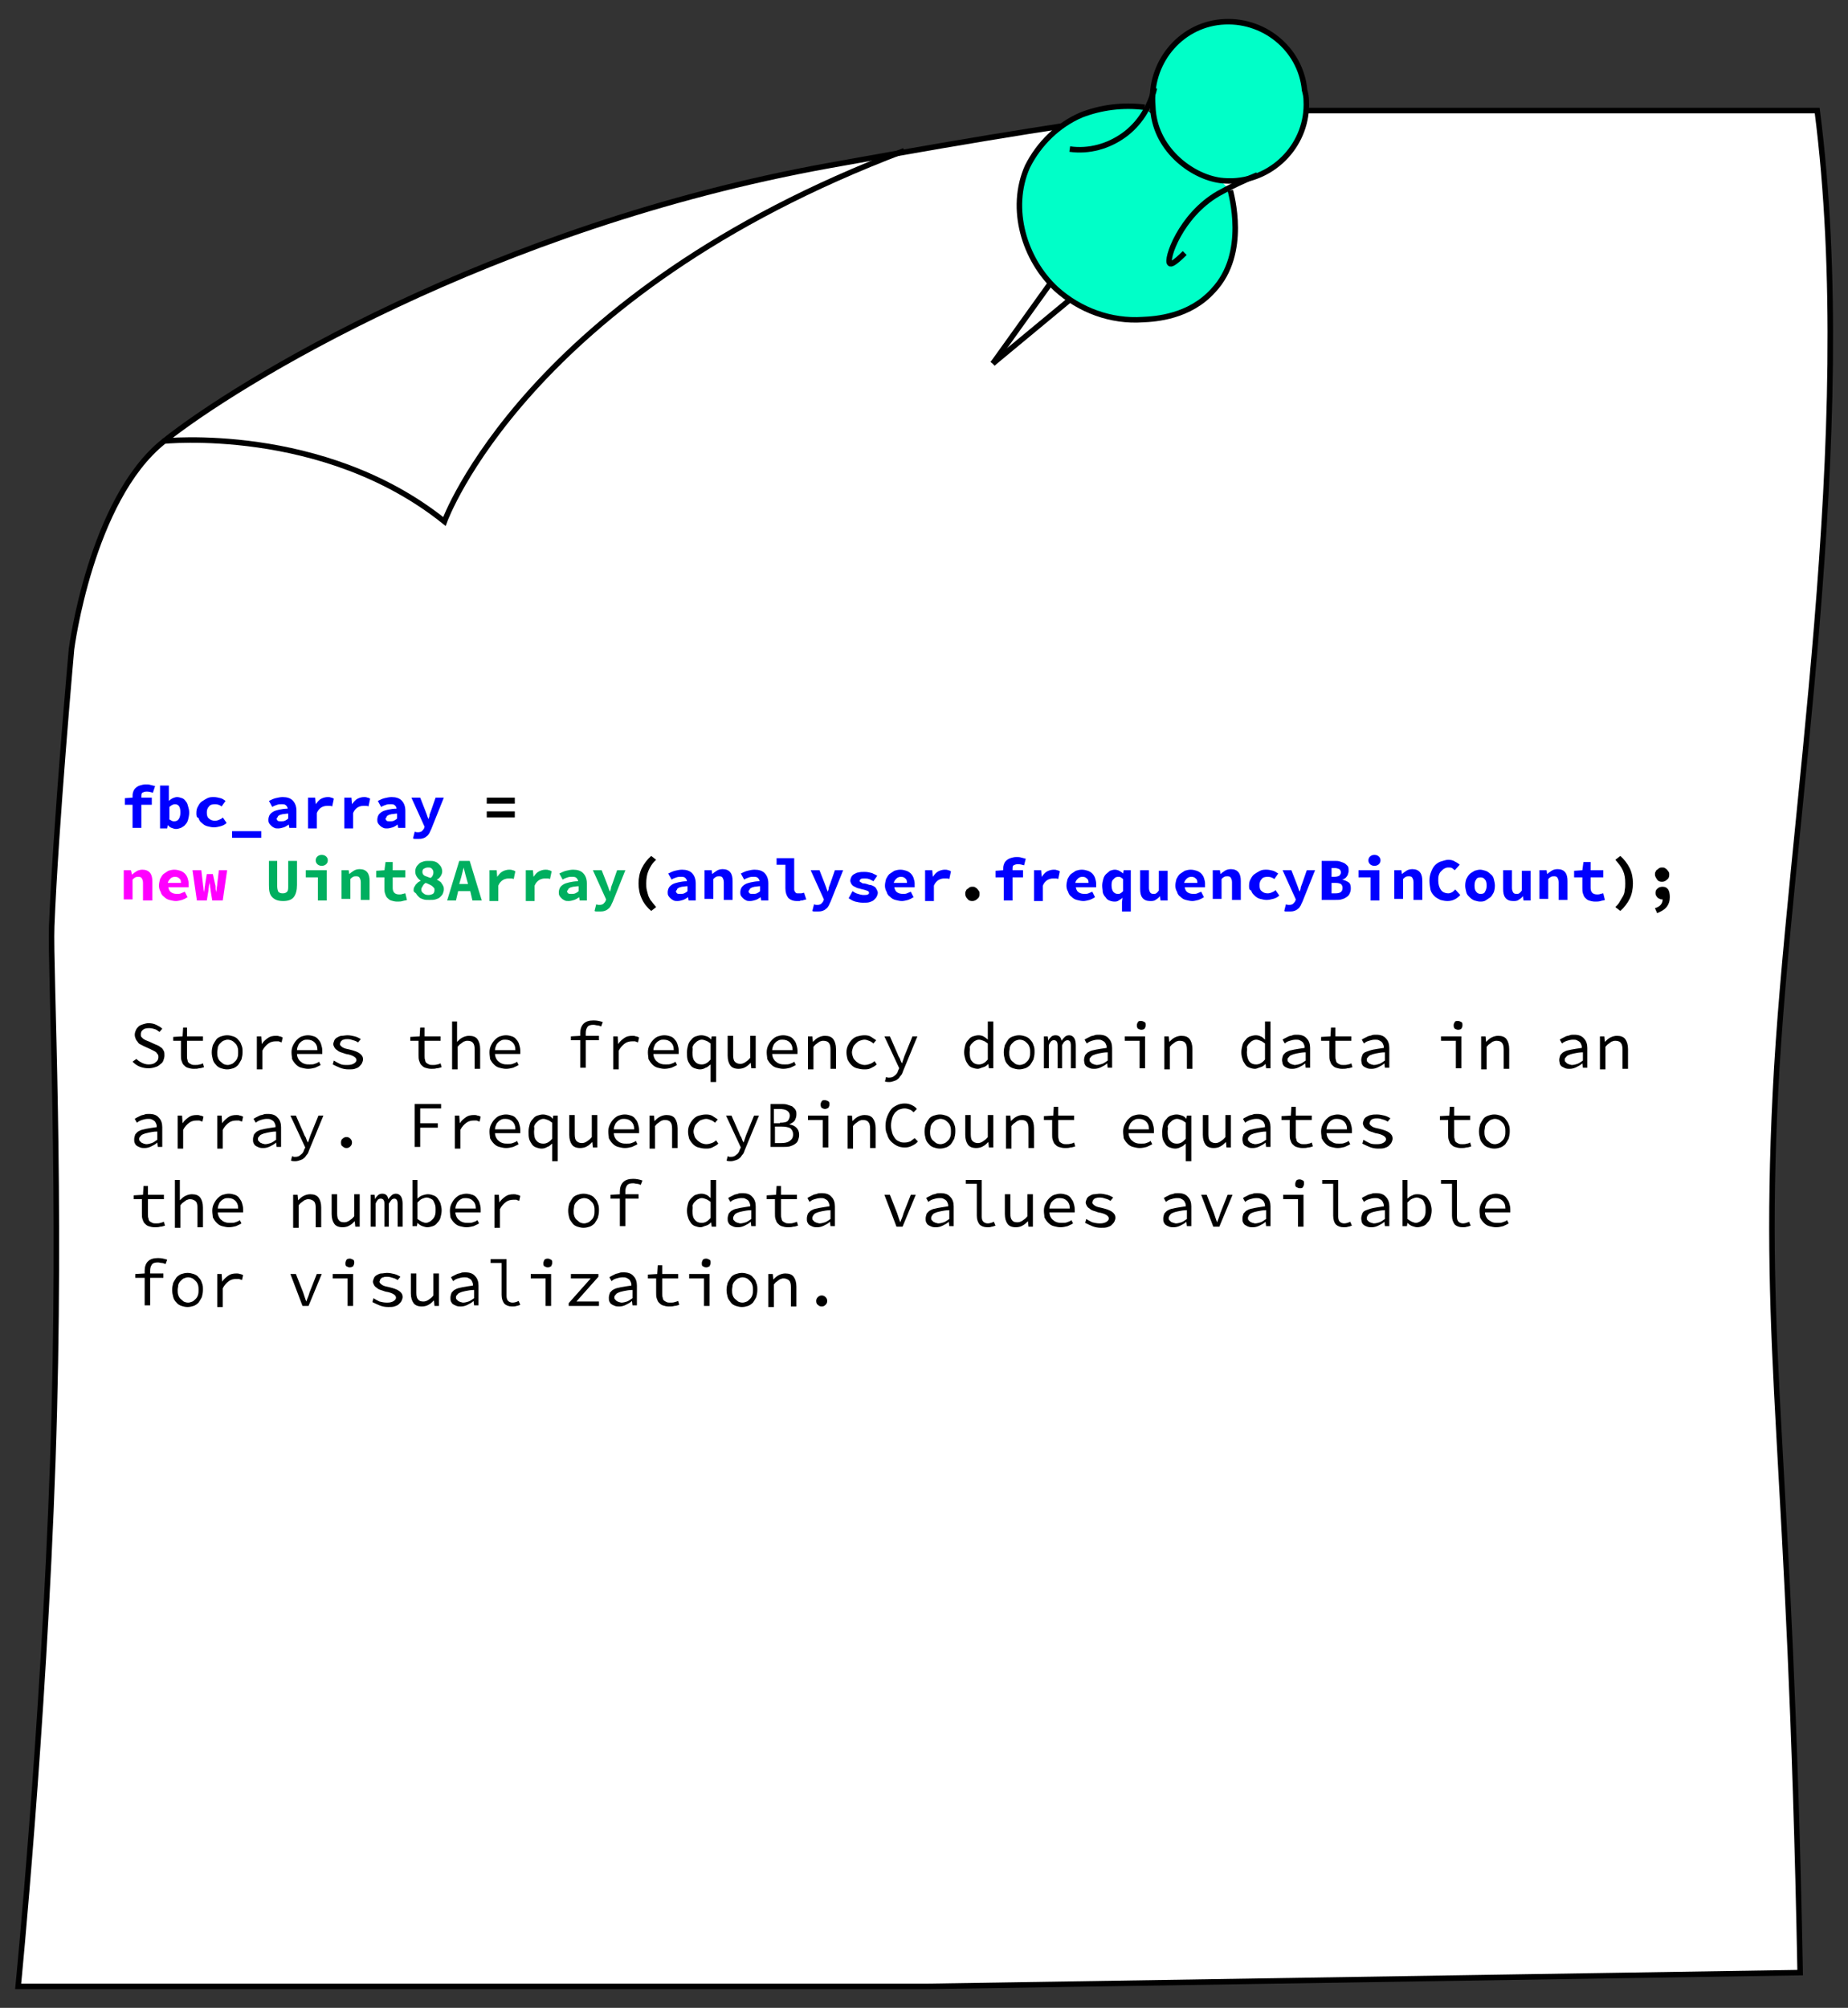 <?xml version="1.0" encoding="utf-8"?>
<!-- Generator: Adobe Illustrator 24.0.0, SVG Export Plug-In . SVG Version: 6.00 Build 0)  -->
<svg version="1.1" id="Layer_1" xmlns="http://www.w3.org/2000/svg" xmlns:xlink="http://www.w3.org/1999/xlink" x="0px" y="0px"
	 viewBox="0 0 336 365" style="enable-background:new 0 0 336 365;" xml:space="preserve">
<rect x="0" y="0" width="336" height="365" fill="#333333" stroke="none"/>
<style type="text/css">
	.st0{fill:#FFFFFF;stroke:#000000;stroke-miterlimit:10;}
	.st1{fill:none;stroke:#000000;stroke-miterlimit:10;}
	.st2{fill:#00FFC8;stroke:#000000;stroke-miterlimit:10;}
	.st3{fill:#0000FF;}
	.st4{fill:#FF00FF;}
	.st5{fill:#00AF5F;}
</style>
<path class="st0" d="M168.8,361.1H3.3c0,0,4.6-46.6,6.3-95.5s-0.5-89.4-0.2-97.2c0.7-17.9,3.6-50.4,3.6-50.4s3.5-27.1,16.7-37.7
	s59.7-39.1,121-50.2s67-10,67-10h112.7c7.6,59.3-5.2,130-7.6,178.6s2.7,64.4,4.5,159.9L168.8,361.1"/>
<path class="st1" d="M29.6,80.2c0,0,29.1-3.1,51.2,14.6c0,0,14.9-41.4,83.6-67.4"/>
<g>
	<path class="st2" d="M223.7,34.6c0.1,0.6,3.3,11.4-3.1,18.2c-4.3,4.8-10.5,5.2-12.8,5.3c-5.8,0.4-11.5-1.7-15.8-5.6
		c-5.7-5.3-8.6-14.5-5.2-22.2c2.1-4.2,5.6-7.6,9.8-9.4c3.6-1.4,7.6-1.9,11.5-1.4"/>
	<line class="st1" x1="180.5" y1="66.1" x2="190.9" y2="51.6"/>
	<line class="st1" x1="180.5" y1="66.1" x2="194.5" y2="54.5"/>
	<path class="st2" d="M237.5,18.3c0.4,7.7-5.7,14.3-13.4,14.6c-0.7,0-1.4,0-2.2-0.1c-5.3-0.7-12.1-5.8-12.3-13.5
		C208.9,11.6,214.4,4.7,222,4s14.5,4.8,15.2,12.4C237.4,17.1,237.5,17.7,237.5,18.3L237.5,18.3z"/>
	<path class="st1" d="M194.5,27.1c3.5,0.5,7-0.5,9.8-2.5s4.8-5.1,5.6-8.6"/>
	<path class="st1" d="M215.4,46c-1.9,1.9-2.5,2.1-2.7,1.9c-0.8-0.6,1.9-8.7,8.8-12.7c2.3-1.3,4.7-2.4,7.1-3.4"/>
</g>
<g>
	<path class="st3" d="M27.8,144.1c-0.4-0.1-0.7-0.2-1.1-0.2c-0.4,0-0.6,0.1-0.8,0.2s-0.2,0.4-0.2,0.7v0.2h1.9v1.3h-1.9v4.2h-1.6
		v-4.2h-1.4v-1.2l1.4-0.1v-0.1c0-0.3,0-0.6,0.1-0.9c0.1-0.3,0.2-0.5,0.4-0.7c0.2-0.2,0.5-0.4,0.8-0.5s0.7-0.2,1.1-0.2
		c0.3,0,0.6,0,0.9,0.1s0.5,0.1,0.8,0.2L27.8,144.1z"/>
	<path class="st3" d="M29.1,142.8h1.6v1.9l0,0.9c0.2-0.2,0.5-0.4,0.7-0.5c0.3-0.1,0.5-0.2,0.8-0.2c0.3,0,0.6,0.1,0.9,0.2
		c0.3,0.1,0.5,0.3,0.7,0.6c0.2,0.2,0.3,0.5,0.4,0.9c0.1,0.3,0.2,0.7,0.2,1.1c0,0.5-0.1,0.9-0.2,1.3c-0.1,0.4-0.3,0.7-0.5,0.9
		c-0.2,0.3-0.5,0.4-0.8,0.6c-0.3,0.1-0.6,0.2-0.9,0.2c-0.3,0-0.5-0.1-0.8-0.2c-0.3-0.1-0.5-0.3-0.7-0.5h0l-0.1,0.6h-1.3V142.8z
		 M30.7,148.9c0.2,0.1,0.3,0.2,0.5,0.3s0.3,0.1,0.5,0.1c0.3,0,0.6-0.1,0.8-0.4c0.2-0.3,0.3-0.7,0.3-1.2c0-1-0.3-1.5-1-1.5
		c-0.3,0-0.7,0.2-1,0.5V148.9z"/>
	<path class="st3" d="M35.7,147.8c0-0.5,0.1-0.9,0.3-1.2c0.2-0.4,0.4-0.7,0.7-0.9s0.6-0.4,1-0.6s0.8-0.2,1.2-0.2
		c0.4,0,0.8,0.1,1.2,0.2s0.6,0.3,0.9,0.5l-0.7,1c-0.4-0.3-0.8-0.4-1.2-0.4c-0.5,0-0.9,0.1-1.1,0.4c-0.3,0.3-0.4,0.7-0.4,1.1
		c0,0.5,0.1,0.9,0.4,1.1c0.3,0.3,0.7,0.4,1.1,0.4c0.3,0,0.6-0.1,0.8-0.2c0.2-0.1,0.5-0.2,0.6-0.4l0.7,1c-0.3,0.3-0.7,0.5-1.1,0.6
		c-0.4,0.1-0.8,0.2-1.2,0.2c-0.4,0-0.8-0.1-1.2-0.2c-0.4-0.1-0.7-0.3-1-0.6c-0.3-0.2-0.5-0.5-0.6-0.9
		C35.7,148.6,35.7,148.2,35.7,147.8z"/>
	<path class="st3" d="M47.5,151.1v1.2h-5.3v-1.2H47.5z"/>
	<path class="st3" d="M48.8,149c0-0.3,0.1-0.6,0.2-0.8c0.1-0.2,0.3-0.4,0.6-0.6s0.7-0.3,1.1-0.4c0.5-0.1,1-0.2,1.6-0.2
		c0-0.2-0.1-0.4-0.3-0.6s-0.5-0.2-0.8-0.2c-0.3,0-0.5,0-0.8,0.1c-0.3,0.1-0.6,0.2-0.9,0.4l-0.6-1.1c0.4-0.2,0.8-0.4,1.2-0.5
		c0.4-0.1,0.9-0.2,1.3-0.2c0.8,0,1.4,0.2,1.8,0.6c0.4,0.4,0.7,1,0.7,1.9v3.1h-1.3l-0.1-0.6h0c-0.3,0.2-0.6,0.4-0.9,0.5
		c-0.3,0.1-0.7,0.2-1,0.2c-0.3,0-0.5,0-0.7-0.1c-0.2-0.1-0.4-0.2-0.6-0.4c-0.2-0.2-0.3-0.3-0.4-0.5S48.8,149.2,48.8,149z
		 M50.3,148.8c0,0.2,0.1,0.3,0.2,0.4c0.1,0.1,0.3,0.1,0.6,0.1c0.2,0,0.5,0,0.7-0.1c0.2-0.1,0.4-0.2,0.6-0.4v-0.9
		c-0.4,0-0.7,0.1-1,0.1c-0.3,0.1-0.5,0.1-0.6,0.2c-0.2,0.1-0.3,0.2-0.3,0.3S50.3,148.7,50.3,148.8z"/>
	<path class="st3" d="M56,145h1.3l0.1,1.2h0c0.3-0.4,0.6-0.8,1-1c0.4-0.2,0.8-0.3,1.2-0.3c0.2,0,0.4,0,0.6,0.1
		c0.2,0,0.3,0.1,0.5,0.2l-0.3,1.4c-0.2-0.1-0.3-0.1-0.5-0.1c-0.1,0-0.3,0-0.5,0c-0.3,0-0.7,0.1-1,0.3s-0.6,0.5-0.8,1v2.8H56V145z"/>
	<path class="st3" d="M62.6,145h1.3l0.1,1.2h0c0.3-0.4,0.6-0.8,1-1c0.4-0.2,0.8-0.3,1.2-0.3c0.2,0,0.4,0,0.6,0.1
		c0.2,0,0.3,0.1,0.5,0.2l-0.3,1.4c-0.2-0.1-0.3-0.1-0.5-0.1c-0.1,0-0.3,0-0.5,0c-0.3,0-0.7,0.1-1,0.3s-0.6,0.5-0.8,1v2.8h-1.6V145z"
		/>
	<path class="st3" d="M68.6,149c0-0.3,0.1-0.6,0.2-0.8c0.1-0.2,0.3-0.4,0.6-0.6s0.7-0.3,1.1-0.4c0.5-0.1,1-0.2,1.6-0.2
		c0-0.2-0.1-0.4-0.3-0.6s-0.5-0.2-0.8-0.2c-0.3,0-0.5,0-0.8,0.1c-0.3,0.1-0.6,0.2-0.9,0.4l-0.6-1.1c0.4-0.2,0.8-0.4,1.2-0.5
		c0.4-0.1,0.9-0.2,1.3-0.2c0.8,0,1.4,0.2,1.8,0.6c0.4,0.4,0.7,1,0.7,1.9v3.1h-1.3l-0.1-0.6h0c-0.3,0.2-0.6,0.4-0.9,0.5
		c-0.3,0.1-0.7,0.2-1,0.2c-0.3,0-0.5,0-0.7-0.1c-0.2-0.1-0.4-0.2-0.6-0.4c-0.2-0.2-0.3-0.3-0.4-0.5S68.6,149.2,68.6,149z
		 M70.1,148.8c0,0.2,0.1,0.3,0.2,0.4c0.1,0.1,0.3,0.1,0.6,0.1c0.2,0,0.5,0,0.7-0.1c0.2-0.1,0.4-0.2,0.6-0.4v-0.9
		c-0.4,0-0.7,0.1-1,0.1c-0.3,0.1-0.5,0.1-0.6,0.2c-0.2,0.1-0.3,0.2-0.3,0.3S70.1,148.7,70.1,148.8z"/>
	<path class="st3" d="M76,151.3c0.3,0,0.6-0.1,0.7-0.2s0.3-0.3,0.4-0.5l0.1-0.3l-2.4-5.3h1.6l0.9,2.3c0.1,0.3,0.2,0.5,0.3,0.8
		s0.2,0.6,0.3,0.8h0c0.1-0.3,0.2-0.5,0.2-0.8c0.1-0.3,0.2-0.5,0.3-0.8l0.8-2.3h1.5l-2.2,5.5c-0.1,0.3-0.3,0.6-0.4,0.9
		c-0.2,0.3-0.3,0.5-0.5,0.6c-0.2,0.2-0.4,0.3-0.7,0.4s-0.6,0.1-0.9,0.1c-0.2,0-0.3,0-0.5,0c-0.1,0-0.3,0-0.4-0.1l0.3-1.2
		C75.7,151.3,75.8,151.3,76,151.3z"/>
	<path d="M88.5,145h5.1v1.1h-5.1V145z M88.5,147.5h5.1v1.1h-5.1V147.5z"/>
	<path class="st4" d="M22.5,158.2h1.3L24,159h0c0.2-0.2,0.5-0.4,0.8-0.6s0.7-0.3,1.1-0.3c0.6,0,1.1,0.2,1.4,0.6
		c0.3,0.4,0.4,0.9,0.4,1.6v3.4H26v-3.2c0-0.4-0.1-0.6-0.2-0.8s-0.3-0.3-0.6-0.3c-0.2,0-0.4,0-0.6,0.1c-0.2,0.1-0.3,0.2-0.5,0.4v3.6
		h-1.6V158.2z"/>
	<path class="st4" d="M28.9,161c0-0.4,0.1-0.8,0.2-1.2c0.2-0.4,0.4-0.7,0.6-0.9c0.3-0.2,0.6-0.4,0.9-0.6c0.3-0.1,0.7-0.2,1.1-0.2
		c0.4,0,0.8,0.1,1.1,0.2c0.3,0.1,0.6,0.3,0.8,0.5s0.4,0.5,0.5,0.8c0.1,0.3,0.2,0.7,0.2,1c0,0.1,0,0.3,0,0.4s0,0.2,0,0.3h-3.7
		c0.1,0.4,0.2,0.7,0.5,0.9c0.3,0.2,0.6,0.3,1.1,0.3c0.2,0,0.5,0,0.7-0.1s0.5-0.2,0.7-0.3l0.5,1c-0.3,0.2-0.7,0.4-1,0.5
		c-0.4,0.1-0.8,0.2-1.1,0.2c-0.4,0-0.8-0.1-1.2-0.2s-0.7-0.3-1-0.6c-0.3-0.2-0.5-0.5-0.6-0.9C29,161.8,28.9,161.4,28.9,161z
		 M32.9,160.4c0-0.3-0.1-0.6-0.3-0.7c-0.2-0.2-0.4-0.3-0.8-0.3c-0.3,0-0.6,0.1-0.8,0.3c-0.2,0.2-0.4,0.4-0.5,0.8H32.9z"/>
	<path class="st4" d="M35,158.2h1.6l0.3,2.5c0,0.3,0.1,0.5,0.1,0.8c0,0.3,0.1,0.5,0.1,0.8h0c0-0.3,0.1-0.6,0.1-0.8
		c0-0.3,0.1-0.5,0.1-0.8l0.3-1.8h1.1l0.4,1.8c0.1,0.3,0.1,0.5,0.1,0.8s0.1,0.5,0.1,0.8h0c0-0.3,0.1-0.6,0.1-0.8s0.1-0.5,0.1-0.8
		l0.3-2.5h1.5l-0.8,5.5h-1.9l-0.3-1.8c0-0.3-0.1-0.5-0.1-0.8c0-0.3-0.1-0.5-0.1-0.8h0c0,0.2,0,0.4-0.1,0.7c0,0.2-0.1,0.6-0.1,0.9
		l-0.3,1.8h-1.8L35,158.2z"/>
	<path class="st5" d="M48.8,156.5h1.6v4.6c0,0.4,0.1,0.8,0.2,1c0.2,0.2,0.4,0.3,0.8,0.3s0.6-0.1,0.8-0.3c0.2-0.2,0.2-0.6,0.2-1v-4.6
		H54v4.4c0,0.9-0.2,1.7-0.6,2.2c-0.4,0.5-1.1,0.7-1.9,0.7c-0.9,0-1.5-0.2-2-0.7s-0.6-1.2-0.6-2.2V156.5z"/>
	<path class="st5" d="M55.6,158.2h3.8v5.5h-1.6v-4.2h-2.2V158.2z M58.5,157.4c-0.3,0-0.6-0.1-0.8-0.3c-0.2-0.2-0.3-0.4-0.3-0.7
		s0.1-0.5,0.3-0.7c0.2-0.2,0.5-0.3,0.8-0.3s0.6,0.1,0.8,0.3c0.2,0.2,0.3,0.4,0.3,0.7s-0.1,0.5-0.3,0.7
		C59.1,157.3,58.8,157.4,58.5,157.4z"/>
	<path class="st5" d="M62.1,158.2h1.3l0.1,0.7h0c0.2-0.2,0.5-0.4,0.8-0.6s0.7-0.3,1.1-0.3c0.6,0,1.1,0.2,1.4,0.6
		c0.3,0.4,0.4,0.9,0.4,1.6v3.4h-1.6v-3.2c0-0.4-0.1-0.6-0.2-0.8s-0.3-0.3-0.6-0.3c-0.2,0-0.4,0-0.6,0.1c-0.2,0.1-0.3,0.2-0.5,0.4
		v3.6h-1.6V158.2z"/>
	<path class="st5" d="M69.8,159.5h-1.4v-1.2l1.5-0.1l0.2-1.5h1.3v1.5h2.3v1.3h-2.3v1.9c0,0.4,0.1,0.7,0.3,0.9
		c0.2,0.2,0.5,0.3,0.9,0.3c0.2,0,0.4,0,0.6-0.1c0.2,0,0.3-0.1,0.5-0.1l0.3,1.2c-0.2,0.1-0.5,0.1-0.8,0.2c-0.3,0.1-0.6,0.1-1,0.1
		c-0.4,0-0.8-0.1-1.1-0.2s-0.5-0.3-0.7-0.5s-0.3-0.5-0.4-0.8c-0.1-0.3-0.1-0.6-0.1-1V159.5z"/>
	<path class="st5" d="M75.2,161.9c0-0.2,0-0.4,0.1-0.6s0.2-0.3,0.3-0.5c0.1-0.1,0.3-0.3,0.4-0.4c0.2-0.1,0.3-0.2,0.5-0.3v0
		c-0.3-0.2-0.5-0.4-0.7-0.7c-0.2-0.3-0.3-0.6-0.3-1c0-0.3,0.1-0.6,0.2-0.8c0.1-0.2,0.3-0.4,0.5-0.6c0.2-0.2,0.5-0.3,0.8-0.4
		c0.3-0.1,0.6-0.1,1-0.1c0.4,0,0.7,0,1,0.1s0.5,0.2,0.7,0.4c0.2,0.2,0.4,0.4,0.5,0.6c0.1,0.2,0.2,0.5,0.2,0.8c0,0.3-0.1,0.6-0.3,0.9
		s-0.4,0.5-0.7,0.6v0c0.2,0.1,0.4,0.2,0.5,0.3c0.2,0.1,0.3,0.2,0.4,0.4c0.1,0.1,0.2,0.3,0.3,0.5c0.1,0.2,0.1,0.4,0.1,0.6
		c0,0.3-0.1,0.5-0.2,0.8c-0.1,0.2-0.3,0.4-0.5,0.6c-0.2,0.2-0.5,0.3-0.8,0.4s-0.7,0.1-1.1,0.1c-0.4,0-0.8,0-1.1-0.1
		c-0.3-0.1-0.6-0.2-0.8-0.4c-0.2-0.2-0.4-0.4-0.5-0.6S75.2,162.2,75.2,161.9z M76.6,161.7c0,0.3,0.1,0.5,0.4,0.7
		c0.2,0.2,0.5,0.3,0.9,0.3c0.3,0,0.6-0.1,0.8-0.2c0.2-0.1,0.3-0.4,0.3-0.7c0-0.2,0-0.3-0.1-0.4c-0.1-0.1-0.2-0.2-0.3-0.3
		s-0.3-0.2-0.5-0.3c-0.2-0.1-0.4-0.2-0.7-0.3c-0.2,0.1-0.4,0.3-0.5,0.5C76.7,161.3,76.6,161.5,76.6,161.7z M78.3,159.6
		c0.4-0.3,0.5-0.7,0.5-1c0-0.3-0.1-0.5-0.3-0.7c-0.2-0.2-0.4-0.2-0.7-0.2c-0.3,0-0.5,0.1-0.7,0.2c-0.2,0.1-0.3,0.3-0.3,0.6
		c0,0.3,0.1,0.5,0.4,0.7C77.5,159.3,77.9,159.5,78.3,159.6z"/>
	<path class="st5" d="M85.5,162h-2.2l-0.4,1.7h-1.6l2.2-7.2h1.9l2.2,7.2h-1.7L85.5,162z M85.1,160.7l-0.2-0.7
		c-0.1-0.4-0.2-0.7-0.3-1.1c-0.1-0.4-0.2-0.8-0.3-1.2h0c-0.1,0.4-0.2,0.8-0.3,1.2c-0.1,0.4-0.2,0.8-0.3,1.1l-0.2,0.7H85.1z"/>
	<path class="st5" d="M89,158.2h1.3l0.1,1.2h0c0.3-0.4,0.6-0.8,1-1c0.4-0.2,0.8-0.3,1.2-0.3c0.2,0,0.4,0,0.6,0.1
		c0.2,0,0.3,0.1,0.5,0.2l-0.3,1.4c-0.2-0.1-0.3-0.1-0.5-0.1c-0.1,0-0.3,0-0.5,0c-0.3,0-0.7,0.1-1,0.3s-0.6,0.5-0.8,1v2.8H89V158.2z"
		/>
	<path class="st5" d="M95.6,158.2h1.3l0.1,1.2h0c0.3-0.4,0.6-0.8,1-1c0.4-0.2,0.8-0.3,1.2-0.3c0.2,0,0.4,0,0.6,0.1
		c0.2,0,0.3,0.1,0.5,0.2l-0.3,1.4c-0.2-0.1-0.3-0.1-0.5-0.1c-0.1,0-0.3,0-0.5,0c-0.3,0-0.7,0.1-1,0.3s-0.6,0.5-0.8,1v2.8h-1.6V158.2
		z"/>
	<path class="st5" d="M101.6,162.2c0-0.3,0.1-0.6,0.2-0.8c0.1-0.2,0.3-0.4,0.6-0.6s0.7-0.3,1.1-0.4c0.5-0.1,1-0.2,1.6-0.2
		c0-0.2-0.1-0.4-0.3-0.6s-0.5-0.2-0.8-0.2c-0.3,0-0.5,0-0.8,0.1c-0.3,0.1-0.6,0.2-0.9,0.4l-0.6-1.1c0.4-0.2,0.8-0.4,1.2-0.5
		c0.4-0.1,0.9-0.2,1.3-0.2c0.8,0,1.4,0.2,1.8,0.6c0.4,0.4,0.7,1,0.7,1.9v3.1h-1.3l-0.1-0.6h0c-0.3,0.2-0.6,0.4-0.9,0.5
		c-0.3,0.1-0.7,0.2-1,0.2c-0.3,0-0.5,0-0.7-0.1c-0.2-0.1-0.4-0.2-0.6-0.4c-0.2-0.2-0.3-0.3-0.4-0.5S101.6,162.4,101.6,162.2z
		 M103.1,162c0,0.2,0.1,0.3,0.2,0.4c0.1,0.1,0.3,0.1,0.6,0.1c0.2,0,0.5,0,0.7-0.1c0.2-0.1,0.4-0.2,0.6-0.4v-0.9
		c-0.4,0-0.7,0.1-1,0.1c-0.3,0.1-0.5,0.1-0.6,0.2c-0.2,0.1-0.3,0.2-0.3,0.3S103.1,161.9,103.1,162z"/>
	<path class="st5" d="M109,164.5c0.3,0,0.6-0.1,0.7-0.2s0.3-0.3,0.4-0.5l0.1-0.3l-2.4-5.3h1.6l0.9,2.3c0.1,0.3,0.2,0.5,0.3,0.8
		s0.2,0.6,0.3,0.8h0c0.1-0.3,0.2-0.5,0.2-0.8c0.1-0.3,0.2-0.5,0.3-0.8l0.8-2.3h1.5l-2.2,5.5c-0.1,0.3-0.3,0.6-0.4,0.9
		c-0.2,0.3-0.3,0.5-0.5,0.6c-0.2,0.2-0.4,0.3-0.7,0.4s-0.6,0.1-0.9,0.1c-0.2,0-0.3,0-0.5,0c-0.1,0-0.3,0-0.4-0.1l0.3-1.2
		C108.7,164.5,108.8,164.5,109,164.5z"/>
	<path d="M116.7,163.4c-0.4-0.8-0.6-1.8-0.6-2.8c0-1,0.2-2,0.6-2.8c0.4-0.8,1-1.6,1.7-2.2l0.9,0.7c-0.7,0.6-1.1,1.3-1.4,2
		c-0.3,0.7-0.4,1.5-0.4,2.3c0,0.4,0,0.8,0.1,1.2c0.1,0.4,0.2,0.8,0.3,1.1c0.2,0.4,0.3,0.7,0.6,1c0.2,0.3,0.5,0.6,0.8,1l-0.9,0.7
		C117.7,165,117.1,164.3,116.7,163.4z"/>
	<path class="st3" d="M121.4,162.2c0-0.3,0.1-0.6,0.2-0.8c0.1-0.2,0.3-0.4,0.6-0.6s0.7-0.3,1.1-0.4c0.5-0.1,1-0.2,1.6-0.2
		c0-0.2-0.1-0.4-0.3-0.6s-0.5-0.2-0.8-0.2c-0.3,0-0.5,0-0.8,0.1c-0.3,0.1-0.6,0.2-0.9,0.4l-0.6-1.1c0.4-0.2,0.8-0.4,1.2-0.5
		c0.4-0.1,0.9-0.2,1.3-0.2c0.8,0,1.4,0.2,1.8,0.6c0.4,0.4,0.7,1,0.7,1.9v3.1h-1.3l-0.1-0.6h0c-0.3,0.2-0.6,0.4-0.9,0.5
		c-0.3,0.1-0.7,0.2-1,0.2c-0.3,0-0.5,0-0.7-0.1c-0.2-0.1-0.4-0.2-0.6-0.4c-0.2-0.2-0.3-0.3-0.4-0.5S121.4,162.4,121.4,162.2z
		 M122.9,162c0,0.2,0.1,0.3,0.2,0.4c0.1,0.1,0.3,0.1,0.6,0.1c0.2,0,0.5,0,0.7-0.1c0.2-0.1,0.4-0.2,0.6-0.4v-0.9
		c-0.4,0-0.7,0.1-1,0.1c-0.3,0.1-0.5,0.1-0.6,0.2c-0.2,0.1-0.3,0.2-0.3,0.3S122.9,161.9,122.9,162z"/>
	<path class="st3" d="M128.1,158.2h1.3l0.1,0.7h0c0.2-0.2,0.5-0.4,0.8-0.6s0.7-0.3,1.1-0.3c0.6,0,1.1,0.2,1.4,0.6
		c0.3,0.4,0.4,0.9,0.4,1.6v3.4h-1.6v-3.2c0-0.4-0.1-0.6-0.2-0.8s-0.3-0.3-0.6-0.3c-0.2,0-0.4,0-0.6,0.1c-0.2,0.1-0.3,0.2-0.5,0.4
		v3.6h-1.6V158.2z"/>
	<path class="st3" d="M134.6,162.2c0-0.3,0.1-0.6,0.2-0.8c0.1-0.2,0.3-0.4,0.6-0.6s0.7-0.3,1.1-0.4c0.5-0.1,1-0.2,1.6-0.2
		c0-0.2-0.1-0.4-0.3-0.6s-0.5-0.2-0.8-0.2c-0.3,0-0.5,0-0.8,0.1c-0.3,0.1-0.6,0.2-0.9,0.4l-0.6-1.1c0.4-0.2,0.8-0.4,1.2-0.5
		c0.4-0.1,0.9-0.2,1.3-0.2c0.8,0,1.4,0.2,1.8,0.6c0.4,0.4,0.7,1,0.7,1.9v3.1h-1.3l-0.1-0.6h0c-0.3,0.2-0.6,0.4-0.9,0.5
		c-0.3,0.1-0.7,0.2-1,0.2c-0.3,0-0.5,0-0.7-0.1c-0.2-0.1-0.4-0.2-0.6-0.4c-0.2-0.2-0.3-0.3-0.4-0.5S134.6,162.4,134.6,162.2z
		 M136.1,162c0,0.2,0.1,0.3,0.2,0.4c0.1,0.1,0.3,0.1,0.6,0.1c0.2,0,0.5,0,0.7-0.1c0.2-0.1,0.4-0.2,0.6-0.4v-0.9
		c-0.4,0-0.7,0.1-1,0.1c-0.3,0.1-0.5,0.1-0.6,0.2c-0.2,0.1-0.3,0.2-0.3,0.3S136.1,161.9,136.1,162z"/>
	<path class="st3" d="M141.2,156h3.2v5.6c0,0.2,0,0.3,0.1,0.4c0,0.1,0.1,0.2,0.2,0.3c0.1,0.1,0.2,0.1,0.3,0.1s0.2,0,0.3,0
		c0.1,0,0.3,0,0.4,0c0.1,0,0.3-0.1,0.5-0.1l0.4,1.2c-0.1,0-0.3,0.1-0.4,0.1c-0.1,0-0.2,0.1-0.4,0.1c-0.1,0-0.3,0-0.4,0.1
		c-0.1,0-0.3,0-0.5,0c-0.7,0-1.2-0.2-1.6-0.6c-0.3-0.4-0.5-1-0.5-1.7v-4.3h-1.6V156z"/>
	<path class="st3" d="M148.6,164.5c0.3,0,0.6-0.1,0.7-0.2s0.3-0.3,0.4-0.5l0.1-0.3l-2.4-5.3h1.6l0.9,2.3c0.1,0.3,0.2,0.5,0.3,0.8
		s0.2,0.6,0.3,0.8h0c0.1-0.3,0.2-0.5,0.2-0.8c0.1-0.3,0.2-0.5,0.3-0.8l0.8-2.3h1.5l-2.2,5.5c-0.1,0.3-0.3,0.6-0.4,0.9
		c-0.2,0.3-0.3,0.5-0.5,0.6c-0.2,0.2-0.4,0.3-0.7,0.4s-0.6,0.1-0.9,0.1c-0.2,0-0.3,0-0.5,0c-0.1,0-0.3,0-0.4-0.1l0.3-1.2
		C148.3,164.5,148.4,164.5,148.6,164.5z"/>
	<path class="st3" d="M155,162c0.3,0.2,0.6,0.4,1,0.5c0.3,0.1,0.7,0.2,1,0.2c0.4,0,0.6,0,0.8-0.1c0.2-0.1,0.2-0.2,0.2-0.3
		c0-0.2-0.1-0.3-0.4-0.4c-0.3-0.1-0.6-0.2-1.1-0.3c-0.2-0.1-0.5-0.1-0.7-0.2s-0.4-0.2-0.6-0.3c-0.2-0.1-0.3-0.3-0.4-0.4
		c-0.1-0.2-0.2-0.4-0.2-0.6c0-0.2,0.1-0.5,0.2-0.7c0.1-0.2,0.3-0.4,0.5-0.5c0.2-0.1,0.5-0.3,0.8-0.3c0.3-0.1,0.7-0.1,1.1-0.1
		c0.5,0,0.9,0.1,1.3,0.2c0.4,0.2,0.7,0.3,1,0.5l-0.7,1c-0.2-0.1-0.5-0.3-0.8-0.4c-0.3-0.1-0.5-0.1-0.8-0.1c-0.3,0-0.6,0-0.7,0.1
		s-0.2,0.2-0.2,0.3c0,0.1,0,0.2,0.1,0.2c0.1,0.1,0.2,0.1,0.3,0.2c0.1,0.1,0.3,0.1,0.4,0.1c0.2,0,0.4,0.1,0.5,0.1
		c0.3,0.1,0.5,0.2,0.8,0.2c0.2,0.1,0.5,0.2,0.6,0.3c0.2,0.1,0.3,0.3,0.4,0.5s0.2,0.4,0.2,0.6c0,0.2-0.1,0.5-0.2,0.7
		c-0.1,0.2-0.3,0.4-0.5,0.6c-0.2,0.2-0.5,0.3-0.8,0.4c-0.3,0.1-0.7,0.1-1.2,0.1c-0.5,0-1-0.1-1.4-0.2s-0.9-0.4-1.2-0.6L155,162z"/>
	<path class="st3" d="M160.9,161c0-0.4,0.1-0.8,0.2-1.2c0.2-0.4,0.4-0.7,0.6-0.9c0.3-0.2,0.6-0.4,0.9-0.6c0.3-0.1,0.7-0.2,1.1-0.2
		c0.4,0,0.8,0.1,1.1,0.2c0.3,0.1,0.6,0.3,0.8,0.5s0.4,0.5,0.5,0.8c0.1,0.3,0.2,0.7,0.2,1c0,0.1,0,0.3,0,0.4s0,0.2,0,0.3h-3.7
		c0.1,0.4,0.2,0.7,0.5,0.9c0.3,0.2,0.6,0.3,1.1,0.3c0.2,0,0.5,0,0.7-0.1s0.5-0.2,0.7-0.3l0.5,1c-0.3,0.2-0.7,0.4-1,0.5
		c-0.4,0.1-0.8,0.2-1.1,0.2c-0.4,0-0.8-0.1-1.2-0.2s-0.7-0.3-1-0.6c-0.3-0.2-0.5-0.5-0.6-0.9C161,161.8,160.9,161.4,160.9,161z
		 M164.9,160.4c0-0.3-0.1-0.6-0.3-0.7c-0.2-0.2-0.4-0.3-0.8-0.3c-0.3,0-0.6,0.1-0.8,0.3c-0.2,0.2-0.4,0.4-0.5,0.8H164.9z"/>
	<path class="st3" d="M168.2,158.2h1.3l0.1,1.2h0c0.3-0.4,0.6-0.8,1-1c0.4-0.2,0.8-0.3,1.2-0.3c0.2,0,0.4,0,0.6,0.1
		c0.2,0,0.3,0.1,0.5,0.2l-0.3,1.4c-0.2-0.1-0.3-0.1-0.5-0.1c-0.1,0-0.3,0-0.5,0c-0.3,0-0.7,0.1-1,0.3s-0.6,0.5-0.8,1v2.8h-1.6V158.2
		z"/>
	<path d="M175.5,162.5c0-0.2,0-0.4,0.1-0.5c0.1-0.2,0.1-0.3,0.3-0.4s0.2-0.2,0.4-0.3c0.2-0.1,0.3-0.1,0.5-0.1c0.2,0,0.4,0,0.5,0.1
		c0.2,0.1,0.3,0.2,0.4,0.3c0.1,0.1,0.2,0.3,0.3,0.4c0.1,0.2,0.1,0.3,0.1,0.5c0,0.4-0.1,0.7-0.4,0.9c-0.2,0.2-0.5,0.4-0.9,0.4
		s-0.7-0.1-0.9-0.4C175.7,163.2,175.5,162.9,175.5,162.5z"/>
	<path class="st3" d="M186.2,157.3c-0.4-0.1-0.7-0.2-1.1-0.2c-0.4,0-0.6,0.1-0.8,0.2s-0.2,0.4-0.2,0.7v0.2h1.9v1.3h-1.9v4.2h-1.6
		v-4.2H181v-1.2l1.4-0.1v-0.1c0-0.3,0-0.6,0.1-0.9c0.1-0.3,0.2-0.5,0.4-0.7c0.2-0.2,0.5-0.4,0.8-0.5s0.7-0.2,1.1-0.2
		c0.3,0,0.6,0,0.9,0.1s0.5,0.1,0.8,0.2L186.2,157.3z"/>
	<path class="st3" d="M188,158.2h1.3l0.1,1.2h0c0.3-0.4,0.6-0.8,1-1c0.4-0.2,0.8-0.3,1.2-0.3c0.2,0,0.4,0,0.6,0.1
		c0.2,0,0.3,0.1,0.5,0.2l-0.3,1.4c-0.2-0.1-0.3-0.1-0.5-0.1c-0.1,0-0.3,0-0.5,0c-0.3,0-0.7,0.1-1,0.3s-0.6,0.5-0.8,1v2.8H188V158.2z
		"/>
	<path class="st3" d="M193.9,161c0-0.4,0.1-0.8,0.2-1.2c0.2-0.4,0.4-0.7,0.6-0.9c0.3-0.2,0.6-0.4,0.9-0.6c0.3-0.1,0.7-0.2,1.1-0.2
		c0.4,0,0.8,0.1,1.1,0.2c0.3,0.1,0.6,0.3,0.8,0.5s0.4,0.5,0.5,0.8c0.1,0.3,0.2,0.7,0.2,1c0,0.1,0,0.3,0,0.4s0,0.2,0,0.3h-3.7
		c0.1,0.4,0.2,0.7,0.5,0.9c0.3,0.2,0.6,0.3,1.1,0.3c0.2,0,0.5,0,0.7-0.1s0.5-0.2,0.7-0.3l0.5,1c-0.3,0.2-0.7,0.4-1,0.5
		c-0.4,0.1-0.8,0.2-1.1,0.2c-0.4,0-0.8-0.1-1.2-0.2s-0.7-0.3-1-0.6c-0.3-0.2-0.5-0.5-0.6-0.9C194,161.8,193.9,161.4,193.9,161z
		 M197.9,160.4c0-0.3-0.1-0.6-0.3-0.7c-0.2-0.2-0.4-0.3-0.8-0.3c-0.3,0-0.6,0.1-0.8,0.3c-0.2,0.2-0.4,0.4-0.5,0.8H197.9z"/>
	<path class="st3" d="M200.4,161c0-0.4,0.1-0.8,0.2-1.2c0.1-0.4,0.3-0.7,0.5-0.9c0.2-0.2,0.5-0.4,0.7-0.6c0.3-0.1,0.6-0.2,0.9-0.2
		c0.3,0,0.6,0.1,0.8,0.2c0.2,0.1,0.5,0.3,0.7,0.5h0l0.1-0.6h1.3v7.5h-1.6V164l0.1-0.8c-0.2,0.2-0.4,0.3-0.7,0.5s-0.5,0.2-0.8,0.2
		c-0.3,0-0.7-0.1-0.9-0.2c-0.3-0.1-0.5-0.3-0.7-0.6c-0.2-0.2-0.4-0.5-0.5-0.9C200.5,161.8,200.4,161.4,200.4,161z M202.1,160.9
		c0,0.5,0.1,0.9,0.3,1.2c0.2,0.2,0.4,0.4,0.8,0.4c0.2,0,0.4,0,0.5-0.1c0.2-0.1,0.3-0.2,0.5-0.4v-2.2c-0.1-0.1-0.3-0.2-0.4-0.3
		c-0.2-0.1-0.3-0.1-0.5-0.1c-0.3,0-0.6,0.1-0.8,0.4C202.2,160,202.1,160.4,202.1,160.9z"/>
	<path class="st3" d="M212.3,163.7H211l-0.1-0.8h0c-0.2,0.3-0.5,0.5-0.8,0.7c-0.3,0.2-0.6,0.2-1,0.2c-0.6,0-1.1-0.2-1.4-0.6
		c-0.3-0.4-0.4-0.9-0.4-1.6v-3.4h1.6v3.2c0,0.4,0.1,0.6,0.2,0.8c0.1,0.2,0.3,0.3,0.6,0.3c0.2,0,0.4,0,0.5-0.1
		c0.2-0.1,0.3-0.3,0.5-0.5v-3.6h1.6V163.7z"/>
	<path class="st3" d="M213.7,161c0-0.4,0.1-0.8,0.2-1.2c0.2-0.4,0.4-0.7,0.6-0.9c0.3-0.2,0.6-0.4,0.9-0.6c0.3-0.1,0.7-0.2,1.1-0.2
		c0.4,0,0.8,0.1,1.1,0.2c0.3,0.1,0.6,0.3,0.8,0.5s0.4,0.5,0.5,0.8c0.1,0.3,0.2,0.7,0.2,1c0,0.1,0,0.3,0,0.4s0,0.2,0,0.3h-3.7
		c0.1,0.4,0.2,0.7,0.5,0.9c0.3,0.2,0.6,0.3,1.1,0.3c0.2,0,0.5,0,0.7-0.1s0.5-0.2,0.7-0.3l0.5,1c-0.3,0.2-0.7,0.4-1,0.5
		c-0.4,0.1-0.8,0.2-1.1,0.2c-0.4,0-0.8-0.1-1.2-0.2s-0.7-0.3-1-0.6c-0.3-0.2-0.5-0.5-0.6-0.9C213.8,161.8,213.7,161.4,213.7,161z
		 M217.7,160.4c0-0.3-0.1-0.6-0.3-0.7c-0.2-0.2-0.4-0.3-0.8-0.3c-0.3,0-0.6,0.1-0.8,0.3c-0.2,0.2-0.4,0.4-0.5,0.8H217.7z"/>
	<path class="st3" d="M220.5,158.2h1.3l0.1,0.7h0c0.2-0.2,0.5-0.4,0.8-0.6c0.3-0.2,0.7-0.3,1.1-0.3c0.6,0,1.1,0.2,1.4,0.6
		c0.3,0.4,0.4,0.9,0.4,1.6v3.4H224v-3.2c0-0.4-0.1-0.6-0.2-0.8s-0.3-0.3-0.6-0.3c-0.2,0-0.4,0-0.6,0.1c-0.2,0.1-0.3,0.2-0.5,0.4v3.6
		h-1.6V158.2z"/>
	<path class="st3" d="M227.1,161c0-0.5,0.1-0.9,0.3-1.2c0.2-0.4,0.4-0.7,0.7-0.9c0.3-0.2,0.6-0.4,1-0.6s0.8-0.2,1.2-0.2
		c0.4,0,0.8,0.1,1.2,0.2c0.3,0.1,0.6,0.3,0.9,0.5l-0.7,1c-0.4-0.3-0.8-0.4-1.2-0.4c-0.5,0-0.9,0.1-1.1,0.4c-0.3,0.3-0.4,0.7-0.4,1.1
		c0,0.5,0.1,0.9,0.4,1.1c0.3,0.3,0.7,0.4,1.1,0.4c0.3,0,0.6-0.1,0.8-0.2s0.5-0.2,0.6-0.4l0.7,1c-0.3,0.3-0.7,0.5-1.1,0.6
		c-0.4,0.1-0.8,0.2-1.2,0.2c-0.4,0-0.8-0.1-1.2-0.2c-0.4-0.1-0.7-0.3-1-0.6s-0.5-0.5-0.6-0.9C227.1,161.8,227.1,161.4,227.1,161z"/>
	<path class="st3" d="M234.4,164.5c0.3,0,0.6-0.1,0.7-0.2s0.3-0.3,0.4-0.5l0.1-0.3l-2.4-5.3h1.6l0.9,2.3c0.1,0.3,0.2,0.5,0.3,0.8
		s0.2,0.6,0.3,0.8h0c0.1-0.3,0.2-0.5,0.2-0.8c0.1-0.3,0.2-0.5,0.3-0.8l0.8-2.3h1.5l-2.2,5.5c-0.1,0.3-0.3,0.6-0.4,0.9
		c-0.2,0.3-0.3,0.5-0.5,0.6c-0.2,0.2-0.4,0.3-0.7,0.4s-0.6,0.1-0.9,0.1c-0.2,0-0.3,0-0.5,0s-0.3,0-0.4-0.1l0.3-1.2
		C234.1,164.5,234.2,164.5,234.4,164.5z"/>
	<path class="st3" d="M240.4,156.5h2.2c0.4,0,0.7,0,1,0.1c0.3,0.1,0.6,0.2,0.8,0.3c0.2,0.1,0.4,0.3,0.6,0.5s0.2,0.5,0.2,0.9
		c0,0.2,0,0.3-0.1,0.5c0,0.2-0.1,0.3-0.2,0.5c-0.1,0.1-0.2,0.3-0.4,0.4s-0.3,0.2-0.5,0.2v0c0.5,0.1,0.9,0.3,1.2,0.5s0.4,0.6,0.4,1.1
		c0,0.4-0.1,0.7-0.2,0.9c-0.1,0.3-0.3,0.5-0.6,0.7c-0.3,0.2-0.5,0.3-0.9,0.4c-0.3,0.1-0.7,0.1-1.1,0.1h-2.5V156.5z M242.6,159.4
		c0.4,0,0.7-0.1,0.9-0.2c0.2-0.2,0.3-0.4,0.3-0.6s-0.1-0.5-0.3-0.6s-0.5-0.2-0.8-0.2h-0.6v1.6H242.6z M242.8,162.4
		c0.9,0,1.3-0.3,1.3-1c0-0.3-0.1-0.5-0.3-0.7c-0.2-0.1-0.5-0.2-1-0.2h-0.7v1.9H242.8z"/>
	<path class="st3" d="M247,158.2h3.8v5.5h-1.6v-4.2H247V158.2z M249.9,157.4c-0.3,0-0.6-0.1-0.8-0.3c-0.2-0.2-0.3-0.4-0.3-0.7
		s0.1-0.5,0.3-0.7c0.2-0.2,0.5-0.3,0.8-0.3s0.6,0.1,0.8,0.3c0.2,0.2,0.3,0.4,0.3,0.7s-0.1,0.5-0.3,0.7
		C250.5,157.3,250.2,157.4,249.9,157.4z"/>
	<path class="st3" d="M253.5,158.2h1.3l0.1,0.7h0c0.2-0.2,0.5-0.4,0.8-0.6c0.3-0.2,0.7-0.3,1.1-0.3c0.6,0,1.1,0.2,1.4,0.6
		c0.3,0.4,0.4,0.9,0.4,1.6v3.4H257v-3.2c0-0.4-0.1-0.6-0.2-0.8s-0.3-0.3-0.6-0.3c-0.2,0-0.4,0-0.6,0.1c-0.2,0.1-0.3,0.2-0.5,0.4v3.6
		h-1.6V158.2z"/>
	<path class="st3" d="M259.9,160.1c0-0.6,0.1-1.1,0.3-1.6c0.2-0.5,0.4-0.9,0.7-1.2c0.3-0.3,0.7-0.6,1.1-0.7s0.9-0.3,1.3-0.3
		c0.5,0,0.9,0.1,1.2,0.3c0.4,0.2,0.7,0.4,0.9,0.6l-0.9,1c-0.2-0.2-0.4-0.3-0.5-0.4c-0.2-0.1-0.4-0.1-0.7-0.1c-0.3,0-0.5,0.1-0.7,0.2
		s-0.4,0.3-0.6,0.5s-0.3,0.4-0.4,0.7c-0.1,0.3-0.1,0.6-0.1,1c0,0.7,0.2,1.3,0.5,1.7c0.3,0.4,0.8,0.6,1.3,0.6c0.3,0,0.5-0.1,0.7-0.2
		c0.2-0.1,0.4-0.3,0.6-0.5l0.9,1c-0.6,0.7-1.4,1.1-2.3,1.1c-0.5,0-0.9-0.1-1.3-0.2c-0.4-0.2-0.8-0.4-1.1-0.7
		c-0.3-0.3-0.6-0.7-0.7-1.1C260,161.3,259.9,160.7,259.9,160.1z"/>
	<path class="st3" d="M266.4,161c0-0.5,0.1-0.9,0.2-1.2c0.2-0.4,0.4-0.7,0.6-0.9s0.6-0.4,0.9-0.6c0.3-0.1,0.7-0.2,1-0.2
		s0.7,0.1,1,0.2s0.6,0.3,0.9,0.6c0.3,0.2,0.5,0.5,0.6,0.9s0.2,0.8,0.2,1.2c0,0.5-0.1,0.9-0.2,1.2c-0.2,0.4-0.4,0.7-0.6,0.9
		c-0.3,0.2-0.6,0.4-0.9,0.6s-0.7,0.2-1,0.2s-0.7-0.1-1-0.2c-0.3-0.1-0.6-0.3-0.9-0.6s-0.5-0.5-0.6-0.9
		C266.5,161.8,266.4,161.4,266.4,161z M268.1,161c0,0.5,0.1,0.9,0.3,1.1c0.2,0.3,0.5,0.4,0.8,0.4c0.4,0,0.7-0.1,0.8-0.4
		c0.2-0.3,0.3-0.7,0.3-1.1c0-0.5-0.1-0.9-0.3-1.1c-0.2-0.3-0.5-0.4-0.8-0.4c-0.4,0-0.7,0.1-0.8,0.4
		C268.2,160.1,268.1,160.5,268.1,161z"/>
	<path class="st3" d="M278.3,163.7H277l-0.1-0.8h0c-0.2,0.3-0.5,0.5-0.8,0.7s-0.6,0.2-1,0.2c-0.6,0-1.1-0.2-1.4-0.6
		c-0.3-0.4-0.4-0.9-0.4-1.6v-3.4h1.6v3.2c0,0.4,0.1,0.6,0.2,0.8c0.1,0.2,0.3,0.3,0.6,0.3c0.2,0,0.4,0,0.5-0.1
		c0.2-0.1,0.3-0.3,0.5-0.5v-3.6h1.6V163.7z"/>
	<path class="st3" d="M279.9,158.2h1.3l0.1,0.7h0c0.2-0.2,0.5-0.4,0.8-0.6s0.7-0.3,1.1-0.3c0.6,0,1.1,0.2,1.4,0.6
		c0.3,0.4,0.4,0.9,0.4,1.6v3.4h-1.6v-3.2c0-0.4-0.1-0.6-0.2-0.8s-0.3-0.3-0.6-0.3c-0.2,0-0.4,0-0.6,0.1c-0.2,0.1-0.3,0.2-0.5,0.4
		v3.6h-1.6V158.2z"/>
	<path class="st3" d="M287.6,159.5h-1.4v-1.2l1.5-0.1l0.2-1.5h1.3v1.5h2.3v1.3h-2.3v1.9c0,0.4,0.1,0.7,0.3,0.9
		c0.2,0.2,0.5,0.3,0.9,0.3c0.2,0,0.4,0,0.6-0.1c0.2,0,0.3-0.1,0.5-0.1l0.3,1.2c-0.2,0.1-0.5,0.1-0.8,0.2c-0.3,0.1-0.6,0.1-1,0.1
		c-0.4,0-0.8-0.1-1.1-0.2s-0.5-0.3-0.7-0.5s-0.3-0.5-0.4-0.8c-0.1-0.3-0.1-0.6-0.1-1V159.5z"/>
	<path d="M293.7,164.9c0.3-0.3,0.6-0.6,0.8-1c0.2-0.3,0.4-0.7,0.6-1c0.2-0.4,0.3-0.7,0.3-1.1c0.1-0.4,0.1-0.8,0.1-1.2
		c0-0.9-0.1-1.6-0.4-2.3c-0.3-0.7-0.8-1.3-1.4-2l0.9-0.7c0.7,0.6,1.3,1.4,1.7,2.2s0.6,1.8,0.6,2.8c0,1-0.2,2-0.6,2.8s-1,1.6-1.7,2.2
		L293.7,164.9z"/>
	<path d="M300.9,165.1c1-0.3,1.4-0.9,1.4-1.6c0,0-0.1,0-0.1,0c-0.2,0-0.3,0-0.4-0.1c-0.1,0-0.3-0.1-0.4-0.2
		c-0.1-0.1-0.2-0.2-0.3-0.4s-0.1-0.3-0.1-0.5c0-0.3,0.1-0.6,0.4-0.8c0.2-0.2,0.5-0.3,0.9-0.3c0.5,0,0.8,0.2,1,0.5
		c0.2,0.3,0.3,0.8,0.3,1.4c0,0.7-0.2,1.3-0.6,1.8c-0.4,0.5-1,0.8-1.7,1.1L300.9,165.1z M300.9,159c0-0.2,0-0.4,0.1-0.5
		c0.1-0.2,0.1-0.3,0.3-0.4s0.2-0.2,0.4-0.3c0.2-0.1,0.3-0.1,0.5-0.1c0.2,0,0.4,0,0.5,0.1c0.2,0.1,0.3,0.2,0.4,0.3
		c0.1,0.1,0.2,0.3,0.3,0.4c0.1,0.2,0.1,0.3,0.1,0.5c0,0.4-0.1,0.7-0.4,0.9c-0.2,0.2-0.5,0.4-0.9,0.4s-0.7-0.1-0.9-0.4
		C301.1,159.6,300.9,159.3,300.9,159z"/>
</g>
<g>
	<path d="M24.8,192.5c0.3,0.3,0.6,0.5,1,0.7c0.4,0.2,0.8,0.3,1.2,0.3c0.6,0,1-0.1,1.3-0.4c0.3-0.2,0.5-0.5,0.5-0.9
		c0-0.2,0-0.4-0.1-0.5c-0.1-0.1-0.2-0.3-0.3-0.4c-0.1-0.1-0.3-0.2-0.5-0.3s-0.4-0.2-0.6-0.3l-1.1-0.5c-0.2-0.1-0.4-0.2-0.6-0.3
		c-0.2-0.1-0.4-0.2-0.5-0.4s-0.3-0.3-0.4-0.6c-0.1-0.2-0.2-0.5-0.2-0.8c0-0.3,0.1-0.6,0.2-0.8c0.1-0.3,0.3-0.5,0.5-0.7
		s0.5-0.3,0.8-0.4c0.3-0.1,0.7-0.2,1-0.2c0.5,0,1,0.1,1.4,0.3s0.8,0.4,1.1,0.7l-0.5,0.6c-0.3-0.2-0.5-0.4-0.8-0.5
		c-0.3-0.1-0.7-0.2-1.1-0.2c-0.5,0-0.9,0.1-1.1,0.3c-0.3,0.2-0.4,0.5-0.4,0.8c0,0.2,0,0.4,0.1,0.5c0.1,0.1,0.2,0.2,0.3,0.3
		c0.1,0.1,0.3,0.2,0.5,0.3c0.2,0.1,0.3,0.1,0.5,0.2l1.1,0.5c0.2,0.1,0.5,0.2,0.7,0.3c0.2,0.1,0.4,0.3,0.6,0.4
		c0.2,0.2,0.3,0.4,0.4,0.6c0.1,0.2,0.1,0.5,0.1,0.8c0,0.3-0.1,0.6-0.2,0.9c-0.1,0.3-0.3,0.5-0.6,0.7c-0.2,0.2-0.5,0.4-0.9,0.5
		c-0.3,0.1-0.7,0.2-1.2,0.2c-0.6,0-1.1-0.1-1.6-0.3c-0.5-0.2-0.9-0.5-1.3-0.9L24.8,192.5z"/>
	<path d="M33.1,189.2h-1.6v-0.7l1.7-0.1l0.1-1.6H34v1.6h2.9v0.8H34v2.8c0,0.3,0,0.5,0.1,0.7c0,0.2,0.1,0.4,0.2,0.5
		c0.1,0.1,0.3,0.2,0.5,0.3s0.4,0.1,0.7,0.1c0.3,0,0.5,0,0.8-0.1c0.2,0,0.4-0.1,0.6-0.2l0.2,0.7c-0.3,0.1-0.6,0.2-0.9,0.2
		c-0.3,0.1-0.6,0.1-1,0.1c-0.4,0-0.8-0.1-1.1-0.2s-0.5-0.3-0.7-0.5c-0.2-0.2-0.3-0.5-0.4-0.8c-0.1-0.3-0.1-0.6-0.1-1V189.2z"/>
	<path d="M38.5,191.3c0-0.5,0.1-0.9,0.2-1.3c0.2-0.4,0.4-0.7,0.6-1s0.6-0.5,0.9-0.6s0.7-0.2,1.1-0.2c0.4,0,0.8,0.1,1.1,0.2
		c0.3,0.1,0.7,0.3,0.9,0.6c0.3,0.3,0.5,0.6,0.6,1c0.2,0.4,0.2,0.8,0.2,1.3c0,0.5-0.1,0.9-0.2,1.3c-0.2,0.4-0.4,0.7-0.6,1
		c-0.3,0.3-0.6,0.5-0.9,0.6c-0.3,0.1-0.7,0.2-1.1,0.2c-0.4,0-0.8-0.1-1.1-0.2c-0.3-0.1-0.7-0.3-0.9-0.6c-0.3-0.3-0.5-0.6-0.6-1
		C38.6,192.2,38.5,191.8,38.5,191.3z M39.5,191.3c0,0.3,0,0.6,0.1,0.9c0.1,0.3,0.2,0.5,0.4,0.7c0.2,0.2,0.4,0.3,0.6,0.5
		c0.2,0.1,0.5,0.2,0.8,0.2c0.3,0,0.5-0.1,0.8-0.2c0.2-0.1,0.4-0.3,0.6-0.5c0.2-0.2,0.3-0.4,0.4-0.7c0.1-0.3,0.1-0.6,0.1-0.9
		s0-0.6-0.1-0.9c-0.1-0.3-0.2-0.5-0.4-0.7c-0.2-0.2-0.4-0.4-0.6-0.5c-0.2-0.1-0.5-0.2-0.8-0.2c-0.3,0-0.5,0.1-0.8,0.2
		c-0.2,0.1-0.4,0.3-0.6,0.5c-0.2,0.2-0.3,0.4-0.4,0.7C39.6,190.7,39.5,191,39.5,191.3z"/>
	<path d="M46.7,188.4h0.8l0.1,1.4h0c0.3-0.5,0.7-0.8,1.1-1.1c0.4-0.3,0.9-0.4,1.5-0.4c0.2,0,0.4,0,0.6,0.1c0.2,0,0.4,0.1,0.6,0.2
		l-0.2,0.9c-0.2-0.1-0.4-0.1-0.5-0.2c-0.1,0-0.3,0-0.6,0c-0.4,0-0.9,0.1-1.3,0.4c-0.4,0.3-0.8,0.7-1.1,1.3v3.4h-1V188.4z"/>
	<path d="M53,191.3c0-0.5,0.1-0.9,0.3-1.3s0.4-0.7,0.7-1s0.6-0.5,0.9-0.6s0.7-0.2,1.1-0.2c0.4,0,0.8,0.1,1.1,0.2
		c0.3,0.1,0.6,0.3,0.8,0.6c0.2,0.2,0.4,0.5,0.5,0.9c0.1,0.3,0.2,0.7,0.2,1.1c0,0.1,0,0.2,0,0.3s0,0.2,0,0.3H54
		c0,0.3,0.1,0.6,0.2,0.8c0.1,0.2,0.3,0.5,0.5,0.6c0.2,0.2,0.4,0.3,0.7,0.4c0.3,0.1,0.6,0.1,0.9,0.1c0.3,0,0.7,0,0.9-0.1
		c0.3-0.1,0.6-0.2,0.8-0.4l0.3,0.6c-0.3,0.2-0.6,0.3-1,0.5c-0.4,0.1-0.8,0.2-1.3,0.2c-0.4,0-0.8-0.1-1.2-0.2c-0.4-0.1-0.7-0.3-1-0.6
		c-0.3-0.3-0.5-0.6-0.7-1C53.1,192.2,53,191.8,53,191.3z M57.7,190.8c0-0.6-0.2-1-0.5-1.3c-0.3-0.3-0.7-0.5-1.3-0.5
		c-0.2,0-0.5,0-0.7,0.1c-0.2,0.1-0.4,0.2-0.6,0.4c-0.2,0.2-0.3,0.3-0.4,0.6c-0.1,0.2-0.2,0.5-0.2,0.8H57.7z"/>
	<path d="M60.7,192.8c0.3,0.2,0.7,0.4,1.1,0.6s0.8,0.2,1.4,0.2c0.5,0,0.9-0.1,1.2-0.3c0.3-0.2,0.4-0.4,0.4-0.6
		c0-0.2-0.1-0.4-0.4-0.6c-0.3-0.2-0.8-0.4-1.5-0.5c-0.3-0.1-0.6-0.2-0.9-0.3s-0.5-0.2-0.7-0.4c-0.2-0.1-0.4-0.3-0.5-0.5
		s-0.2-0.4-0.2-0.6c0-0.2,0.1-0.4,0.2-0.7c0.1-0.2,0.3-0.4,0.5-0.5s0.5-0.3,0.8-0.3s0.7-0.1,1.1-0.1c0.4,0,0.9,0.1,1.3,0.2
		c0.4,0.1,0.8,0.3,1.1,0.5l-0.5,0.6c-0.3-0.2-0.5-0.3-0.9-0.4c-0.3-0.1-0.6-0.2-1-0.2c-0.3,0-0.5,0-0.7,0.1c-0.2,0-0.3,0.1-0.4,0.2
		c-0.1,0.1-0.2,0.2-0.2,0.3c0,0.1-0.1,0.2-0.1,0.3c0,0.2,0.2,0.4,0.5,0.6c0.3,0.2,0.8,0.3,1.3,0.4c0.8,0.2,1.4,0.4,1.8,0.7
		c0.4,0.3,0.6,0.6,0.6,1.1c0,0.2-0.1,0.5-0.2,0.7c-0.1,0.2-0.3,0.4-0.5,0.6c-0.2,0.2-0.5,0.3-0.8,0.4c-0.3,0.1-0.7,0.1-1.1,0.1
		c-0.6,0-1.1-0.1-1.6-0.3s-0.9-0.4-1.3-0.6L60.7,192.8z"/>
	<path d="M76.2,189.2h-1.6v-0.7l1.7-0.1l0.1-1.6h0.8v1.6h2.9v0.8h-2.9v2.8c0,0.3,0,0.5,0.1,0.7c0,0.2,0.1,0.4,0.2,0.5
		c0.1,0.1,0.3,0.2,0.5,0.3s0.4,0.1,0.7,0.1c0.3,0,0.5,0,0.8-0.1c0.2,0,0.4-0.1,0.6-0.2l0.2,0.7c-0.3,0.1-0.6,0.2-0.9,0.2
		c-0.3,0.1-0.6,0.1-1,0.1c-0.4,0-0.8-0.1-1.1-0.2s-0.5-0.3-0.7-0.5c-0.2-0.2-0.3-0.5-0.4-0.8c-0.1-0.3-0.1-0.6-0.1-1V189.2z"/>
	<path d="M82.1,185.7h1v2.3l0,1.4c0.3-0.3,0.6-0.6,1-0.8c0.4-0.2,0.8-0.3,1.2-0.3c0.7,0,1.2,0.2,1.5,0.6c0.3,0.4,0.5,1,0.5,1.8v3.6
		h-1v-3.5c0-0.6-0.1-1-0.3-1.2c-0.2-0.3-0.6-0.4-1-0.4c-0.2,0-0.3,0-0.5,0.1c-0.1,0-0.3,0.1-0.4,0.2s-0.3,0.2-0.4,0.3
		c-0.2,0.1-0.3,0.3-0.5,0.5v4.1h-1V185.7z"/>
	<path d="M89,191.3c0-0.5,0.1-0.9,0.3-1.3s0.4-0.7,0.7-1s0.6-0.5,0.9-0.6s0.7-0.2,1.1-0.2c0.4,0,0.8,0.1,1.1,0.2
		c0.3,0.1,0.6,0.3,0.8,0.6c0.2,0.2,0.4,0.5,0.5,0.9c0.1,0.3,0.2,0.7,0.2,1.1c0,0.1,0,0.2,0,0.3s0,0.2,0,0.3H90
		c0,0.3,0.1,0.6,0.2,0.8c0.1,0.2,0.3,0.5,0.5,0.6c0.2,0.2,0.4,0.3,0.7,0.4c0.3,0.1,0.6,0.1,0.9,0.1c0.3,0,0.7,0,0.9-0.1
		c0.3-0.1,0.6-0.2,0.8-0.4l0.3,0.6c-0.3,0.2-0.6,0.3-1,0.5c-0.4,0.1-0.8,0.2-1.3,0.2c-0.4,0-0.8-0.1-1.2-0.2c-0.4-0.1-0.7-0.3-1-0.6
		c-0.3-0.3-0.5-0.6-0.7-1C89.1,192.2,89,191.8,89,191.3z M93.7,190.8c0-0.6-0.2-1-0.5-1.3c-0.3-0.3-0.7-0.5-1.3-0.5
		c-0.2,0-0.5,0-0.7,0.1c-0.2,0.1-0.4,0.2-0.6,0.4c-0.2,0.2-0.3,0.3-0.4,0.6c-0.1,0.2-0.2,0.5-0.2,0.8H93.7z"/>
	<path d="M109.3,186.6c-0.2-0.1-0.5-0.2-0.7-0.2c-0.2,0-0.4-0.1-0.7-0.1c-0.5,0-0.9,0.1-1.1,0.4c-0.2,0.3-0.3,0.6-0.3,1.1v0.5h2.4
		v0.8h-2.4v5h-1v-5h-1.7v-0.7l1.7-0.1v-0.5c0-0.7,0.2-1.3,0.6-1.7c0.4-0.4,1-0.6,1.8-0.6c0.6,0,1.1,0.1,1.7,0.3L109.3,186.6z"/>
	<path d="M111.5,188.4h0.8l0.1,1.4h0c0.3-0.5,0.7-0.8,1.1-1.1c0.4-0.3,0.9-0.4,1.5-0.4c0.2,0,0.4,0,0.6,0.1c0.2,0,0.4,0.1,0.6,0.2
		l-0.2,0.9c-0.2-0.1-0.4-0.1-0.5-0.2c-0.1,0-0.3,0-0.6,0c-0.4,0-0.9,0.1-1.3,0.4c-0.4,0.3-0.8,0.7-1.1,1.3v3.4h-1V188.4z"/>
	<path d="M117.8,191.3c0-0.5,0.1-0.9,0.3-1.3s0.4-0.7,0.7-1s0.6-0.5,0.9-0.6s0.7-0.2,1.1-0.2c0.4,0,0.8,0.1,1.1,0.2
		c0.3,0.1,0.6,0.3,0.8,0.6c0.2,0.2,0.4,0.5,0.5,0.9c0.1,0.3,0.2,0.7,0.2,1.1c0,0.1,0,0.2,0,0.3s0,0.2,0,0.3h-4.6
		c0,0.3,0.1,0.6,0.2,0.8c0.1,0.2,0.3,0.5,0.5,0.6c0.2,0.2,0.4,0.3,0.7,0.4c0.3,0.1,0.6,0.1,0.9,0.1c0.3,0,0.7,0,0.9-0.1
		c0.3-0.1,0.6-0.2,0.8-0.4l0.3,0.6c-0.3,0.2-0.6,0.3-1,0.5c-0.4,0.1-0.8,0.2-1.3,0.2c-0.4,0-0.8-0.1-1.2-0.2c-0.4-0.1-0.7-0.3-1-0.6
		c-0.3-0.3-0.5-0.6-0.7-1C117.9,192.2,117.8,191.8,117.8,191.3z M122.5,190.8c0-0.6-0.2-1-0.5-1.3c-0.3-0.3-0.7-0.5-1.3-0.5
		c-0.2,0-0.5,0-0.7,0.1c-0.2,0.1-0.4,0.2-0.6,0.4c-0.2,0.2-0.3,0.3-0.4,0.6c-0.1,0.2-0.2,0.5-0.2,0.8H122.5z"/>
	<path d="M124.9,191.3c0-0.5,0.1-0.9,0.2-1.3c0.1-0.4,0.3-0.7,0.6-1c0.2-0.3,0.5-0.5,0.8-0.6s0.7-0.2,1-0.2c0.4,0,0.7,0.1,1,0.2
		c0.3,0.1,0.6,0.3,0.8,0.6h0l0.1-0.6h0.8v8.3h-1v-2.1l0-1.1c-0.3,0.2-0.5,0.5-0.9,0.6c-0.3,0.2-0.7,0.3-1,0.3c-0.4,0-0.7-0.1-1-0.2
		c-0.3-0.1-0.6-0.3-0.8-0.6c-0.2-0.3-0.4-0.6-0.5-1S124.9,191.8,124.9,191.3z M125.9,191.3c0,0.7,0.1,1.3,0.4,1.6
		c0.3,0.4,0.7,0.6,1.3,0.6c0.6,0,1.1-0.3,1.6-0.9v-2.9c-0.3-0.2-0.5-0.4-0.8-0.5c-0.3-0.1-0.5-0.2-0.8-0.2s-0.5,0.1-0.7,0.2
		c-0.2,0.1-0.4,0.3-0.6,0.5s-0.3,0.4-0.4,0.7C126,190.7,125.9,191,125.9,191.3z"/>
	<path d="M137.4,194.2h-0.8l-0.1-1h0c-0.3,0.3-0.6,0.6-1,0.8c-0.3,0.2-0.8,0.3-1.2,0.3c-0.7,0-1.2-0.2-1.5-0.6
		c-0.3-0.4-0.5-1-0.5-1.8v-3.6h1v3.5c0,0.6,0.1,1,0.3,1.2s0.5,0.4,1,0.4c0.3,0,0.6-0.1,0.9-0.3s0.6-0.4,0.9-0.8v-4h1V194.2z"/>
	<path d="M139.4,191.3c0-0.5,0.1-0.9,0.3-1.3s0.4-0.7,0.7-1s0.6-0.5,0.9-0.6s0.7-0.2,1.1-0.2c0.4,0,0.8,0.1,1.1,0.2
		c0.3,0.1,0.6,0.3,0.8,0.6c0.2,0.2,0.4,0.5,0.5,0.9c0.1,0.3,0.2,0.7,0.2,1.1c0,0.1,0,0.2,0,0.3s0,0.2,0,0.3h-4.6
		c0,0.3,0.1,0.6,0.2,0.8c0.1,0.2,0.3,0.5,0.5,0.6c0.2,0.2,0.4,0.3,0.7,0.4c0.3,0.1,0.6,0.1,0.9,0.1c0.3,0,0.7,0,0.9-0.1
		c0.3-0.1,0.6-0.2,0.8-0.4l0.3,0.6c-0.3,0.2-0.6,0.3-1,0.5c-0.4,0.1-0.8,0.2-1.3,0.2c-0.4,0-0.8-0.1-1.2-0.2c-0.4-0.1-0.7-0.3-1-0.6
		c-0.3-0.3-0.5-0.6-0.7-1C139.5,192.2,139.4,191.8,139.4,191.3z M144.1,190.8c0-0.6-0.2-1-0.5-1.3c-0.3-0.3-0.7-0.5-1.3-0.5
		c-0.2,0-0.5,0-0.7,0.1c-0.2,0.1-0.4,0.2-0.6,0.4c-0.2,0.2-0.3,0.3-0.4,0.6c-0.1,0.2-0.2,0.5-0.2,0.8H144.1z"/>
	<path d="M146.9,188.4h0.8l0.1,1h0c0.3-0.3,0.6-0.6,1-0.8c0.4-0.2,0.8-0.3,1.2-0.3c0.7,0,1.2,0.2,1.5,0.6c0.3,0.4,0.5,1,0.5,1.8v3.6
		h-1v-3.5c0-0.6-0.1-1-0.3-1.2c-0.2-0.3-0.6-0.4-1-0.4c-0.2,0-0.3,0-0.5,0.1c-0.1,0-0.3,0.1-0.4,0.2s-0.3,0.2-0.4,0.3
		c-0.2,0.1-0.3,0.3-0.5,0.5v4.1h-1V188.4z"/>
	<path d="M153.9,191.3c0-0.5,0.1-0.9,0.3-1.3c0.2-0.4,0.4-0.7,0.7-1s0.6-0.5,1-0.6s0.8-0.2,1.3-0.2c0.5,0,0.9,0.1,1.2,0.3
		c0.3,0.2,0.6,0.4,0.9,0.6l-0.5,0.6c-0.2-0.2-0.5-0.4-0.8-0.5c-0.3-0.1-0.5-0.2-0.8-0.2c-0.3,0-0.6,0.1-0.9,0.2
		c-0.3,0.1-0.5,0.3-0.7,0.5c-0.2,0.2-0.4,0.4-0.5,0.7c-0.1,0.3-0.2,0.6-0.2,0.9s0.1,0.6,0.2,0.9c0.1,0.3,0.3,0.5,0.5,0.7
		c0.2,0.2,0.4,0.3,0.7,0.5c0.3,0.1,0.6,0.2,0.9,0.2c0.4,0,0.7-0.1,1-0.2c0.3-0.1,0.6-0.3,0.8-0.5l0.4,0.6c-0.3,0.3-0.7,0.5-1.1,0.7
		s-0.8,0.2-1.2,0.2c-0.5,0-0.9-0.1-1.3-0.2c-0.4-0.1-0.7-0.3-1-0.6c-0.3-0.3-0.5-0.6-0.7-1C154,192.2,153.9,191.8,153.9,191.3z"/>
	<path d="M161.4,195.9c0.1,0,0.2,0,0.3,0c0.4,0,0.7-0.1,1-0.4c0.3-0.2,0.5-0.5,0.6-0.9l0.2-0.4l-2.7-5.8h1l1.4,3.2
		c0.1,0.3,0.2,0.5,0.4,0.8c0.1,0.3,0.2,0.6,0.4,0.9h0c0.1-0.3,0.2-0.6,0.3-0.9c0.1-0.3,0.2-0.6,0.3-0.8l1.3-3.2h0.9l-2.6,6.3
		c-0.1,0.3-0.2,0.6-0.4,0.8s-0.3,0.5-0.5,0.6c-0.2,0.2-0.4,0.3-0.7,0.4c-0.3,0.1-0.6,0.2-0.9,0.2c-0.3,0-0.5,0-0.8-0.1l0.2-0.8
		C161.3,195.8,161.3,195.9,161.4,195.9z"/>
	<path d="M175.3,191.3c0-0.5,0.1-0.9,0.2-1.3c0.1-0.4,0.3-0.7,0.6-1c0.2-0.3,0.5-0.5,0.8-0.6s0.7-0.2,1-0.2c0.4,0,0.7,0.1,0.9,0.2
		s0.5,0.3,0.8,0.6l0-1.1v-2.2h1v8.5h-0.8l-0.1-0.8h0c-0.2,0.2-0.5,0.5-0.9,0.6s-0.7,0.3-1,0.3c-0.4,0-0.7-0.1-1-0.2
		c-0.3-0.1-0.6-0.3-0.8-0.6c-0.2-0.3-0.4-0.6-0.5-1S175.3,191.8,175.3,191.3z M176.3,191.3c0,0.7,0.1,1.3,0.4,1.6
		c0.3,0.4,0.7,0.6,1.3,0.6c0.6,0,1.1-0.3,1.6-0.9v-2.9c-0.3-0.2-0.5-0.4-0.8-0.5c-0.3-0.1-0.5-0.2-0.8-0.2s-0.5,0.1-0.7,0.2
		c-0.2,0.1-0.4,0.3-0.6,0.5s-0.3,0.4-0.4,0.7C176.4,190.7,176.3,191,176.3,191.3z"/>
	<path d="M182.5,191.3c0-0.5,0.1-0.9,0.2-1.3c0.2-0.4,0.4-0.7,0.6-1s0.6-0.5,0.9-0.6s0.7-0.2,1.1-0.2c0.4,0,0.8,0.1,1.1,0.2
		c0.3,0.1,0.7,0.3,0.9,0.6c0.3,0.3,0.5,0.6,0.6,1c0.2,0.4,0.2,0.8,0.2,1.3c0,0.5-0.1,0.9-0.2,1.3c-0.2,0.4-0.4,0.7-0.6,1
		c-0.3,0.3-0.6,0.5-0.9,0.6c-0.3,0.1-0.7,0.2-1.1,0.2c-0.4,0-0.8-0.1-1.1-0.2c-0.3-0.1-0.7-0.3-0.9-0.6c-0.3-0.3-0.5-0.6-0.6-1
		C182.6,192.2,182.5,191.8,182.5,191.3z M183.5,191.3c0,0.3,0,0.6,0.1,0.9c0.1,0.3,0.2,0.5,0.4,0.7c0.2,0.2,0.4,0.3,0.6,0.5
		c0.2,0.1,0.5,0.2,0.8,0.2c0.3,0,0.5-0.1,0.8-0.2c0.2-0.1,0.4-0.3,0.6-0.5c0.2-0.2,0.3-0.4,0.4-0.7c0.1-0.3,0.1-0.6,0.1-0.9
		s0-0.6-0.1-0.9c-0.1-0.3-0.2-0.5-0.4-0.7c-0.2-0.2-0.4-0.4-0.6-0.5c-0.2-0.1-0.5-0.2-0.8-0.2c-0.3,0-0.5,0.1-0.8,0.2
		c-0.2,0.1-0.4,0.3-0.6,0.5c-0.2,0.2-0.3,0.4-0.4,0.7C183.6,190.7,183.5,191,183.5,191.3z"/>
	<path d="M189.7,188.4h0.8l0.1,0.8h0c0.1-0.3,0.3-0.5,0.5-0.7c0.2-0.2,0.5-0.3,0.8-0.3c0.6,0,1,0.3,1.1,1c0.2-0.3,0.4-0.5,0.6-0.7
		c0.2-0.2,0.5-0.3,0.8-0.3c0.4,0,0.7,0.2,0.9,0.5c0.2,0.3,0.3,0.8,0.3,1.3v4.2h-0.9v-4.1c0-0.7-0.2-1-0.6-1c-0.2,0-0.4,0.1-0.5,0.2
		c-0.2,0.1-0.3,0.4-0.5,0.7v4.2h-0.8v-4.1c0-0.7-0.2-1-0.7-1c-0.2,0-0.4,0.1-0.5,0.2c-0.1,0.1-0.3,0.4-0.4,0.7v4.2h-0.9V188.4z"/>
	<path d="M197.1,192.7c0-0.3,0.1-0.6,0.2-0.9c0.2-0.2,0.4-0.5,0.7-0.6c0.3-0.2,0.8-0.3,1.3-0.4c0.5-0.1,1.2-0.2,1.9-0.3
		c0-0.2,0-0.4-0.1-0.6c-0.1-0.2-0.1-0.3-0.3-0.5c-0.1-0.1-0.3-0.2-0.5-0.3c-0.2-0.1-0.4-0.1-0.7-0.1c-0.4,0-0.8,0.1-1.1,0.2
		s-0.7,0.3-0.9,0.5l-0.4-0.7c0.1-0.1,0.3-0.2,0.5-0.3c0.2-0.1,0.4-0.2,0.6-0.3s0.5-0.1,0.7-0.2c0.2-0.1,0.5-0.1,0.8-0.1
		c0.8,0,1.4,0.2,1.8,0.7c0.4,0.4,0.6,1,0.6,1.7v3.6h-0.8l-0.1-0.8h0c-0.3,0.3-0.7,0.5-1.1,0.7c-0.4,0.2-0.8,0.3-1.2,0.3
		c-0.3,0-0.5,0-0.8-0.1c-0.2-0.1-0.5-0.2-0.6-0.3c-0.2-0.1-0.3-0.3-0.4-0.5C197.2,193.2,197.1,193,197.1,192.7z M198.1,192.6
		c0,0.2,0,0.3,0.1,0.4c0.1,0.1,0.2,0.2,0.3,0.3c0.1,0.1,0.3,0.1,0.4,0.2c0.2,0,0.3,0.1,0.5,0.1c0.3,0,0.7-0.1,1-0.2
		c0.3-0.1,0.7-0.4,1-0.6v-1.5c-0.6,0-1.1,0.1-1.6,0.2s-0.8,0.2-1,0.3c-0.3,0.1-0.4,0.3-0.5,0.4S198.1,192.4,198.1,192.6z"/>
	<path d="M204.5,188.4h3.7v5.8h-1v-5h-2.7V188.4z M207.5,187.2c-0.2,0-0.4-0.1-0.6-0.2c-0.1-0.1-0.2-0.3-0.2-0.6s0.1-0.4,0.2-0.6
		s0.3-0.2,0.6-0.2c0.2,0,0.4,0.1,0.6,0.2c0.2,0.1,0.2,0.3,0.2,0.6s-0.1,0.4-0.2,0.6C208,187.1,207.8,187.2,207.5,187.2z"/>
	<path d="M211.7,188.4h0.8l0.1,1h0c0.3-0.3,0.6-0.6,1-0.8c0.4-0.2,0.8-0.3,1.2-0.3c0.7,0,1.2,0.2,1.5,0.6c0.3,0.4,0.5,1,0.5,1.8v3.6
		h-1v-3.5c0-0.6-0.1-1-0.3-1.2c-0.2-0.3-0.6-0.4-1-0.4c-0.2,0-0.3,0-0.5,0.1c-0.1,0-0.3,0.1-0.4,0.2s-0.3,0.2-0.4,0.3
		c-0.2,0.1-0.3,0.3-0.5,0.5v4.1h-1V188.4z"/>
	<path d="M225.7,191.3c0-0.5,0.1-0.9,0.2-1.3c0.1-0.4,0.3-0.7,0.6-1c0.2-0.3,0.5-0.5,0.8-0.6s0.7-0.2,1-0.2c0.4,0,0.7,0.1,0.9,0.2
		c0.3,0.1,0.5,0.3,0.8,0.6l0-1.1v-2.2h1v8.5h-0.8l-0.1-0.8h0c-0.2,0.2-0.5,0.5-0.9,0.6s-0.7,0.3-1,0.3c-0.4,0-0.7-0.1-1-0.2
		c-0.3-0.1-0.6-0.3-0.8-0.6c-0.2-0.3-0.4-0.6-0.5-1C225.8,192.2,225.7,191.8,225.7,191.3z M226.7,191.3c0,0.7,0.2,1.3,0.4,1.6
		c0.3,0.4,0.7,0.6,1.3,0.6c0.6,0,1.1-0.3,1.6-0.9v-2.9c-0.3-0.2-0.5-0.4-0.8-0.5c-0.3-0.1-0.5-0.2-0.8-0.2s-0.5,0.1-0.7,0.2
		c-0.2,0.1-0.4,0.3-0.6,0.5s-0.3,0.4-0.4,0.7C226.8,190.7,226.7,191,226.7,191.3z"/>
	<path d="M233.1,192.7c0-0.3,0.1-0.6,0.2-0.9c0.2-0.2,0.4-0.5,0.7-0.6c0.3-0.2,0.8-0.3,1.3-0.4s1.2-0.2,1.9-0.3c0-0.2,0-0.4-0.1-0.6
		s-0.1-0.3-0.3-0.5c-0.1-0.1-0.3-0.2-0.5-0.3s-0.4-0.1-0.7-0.1c-0.4,0-0.8,0.1-1.1,0.2c-0.4,0.1-0.7,0.3-0.9,0.5l-0.4-0.7
		c0.1-0.1,0.3-0.2,0.5-0.3c0.2-0.1,0.4-0.2,0.6-0.3s0.5-0.1,0.7-0.2c0.2-0.1,0.5-0.1,0.8-0.1c0.8,0,1.4,0.2,1.8,0.7
		c0.4,0.4,0.6,1,0.6,1.7v3.6h-0.8l-0.1-0.8h0c-0.3,0.3-0.7,0.5-1.1,0.7c-0.4,0.2-0.8,0.3-1.2,0.3c-0.3,0-0.5,0-0.8-0.1
		c-0.2-0.1-0.5-0.2-0.6-0.3c-0.2-0.1-0.3-0.3-0.4-0.5C233.2,193.2,233.1,193,233.1,192.7z M234.1,192.6c0,0.2,0,0.3,0.1,0.4
		c0.1,0.1,0.2,0.2,0.3,0.3c0.1,0.1,0.3,0.1,0.4,0.2c0.2,0,0.3,0.1,0.5,0.1c0.3,0,0.7-0.1,1-0.2c0.3-0.1,0.7-0.4,1-0.6v-1.5
		c-0.6,0-1.1,0.1-1.6,0.2s-0.8,0.2-1,0.3c-0.3,0.1-0.4,0.3-0.5,0.4C234.2,192.3,234.1,192.4,234.1,192.6z"/>
	<path d="M241.8,189.2h-1.6v-0.7l1.7-0.1l0.1-1.6h0.8v1.6h2.9v0.8h-2.9v2.8c0,0.3,0,0.5,0.1,0.7c0,0.2,0.1,0.4,0.2,0.5
		c0.1,0.1,0.3,0.2,0.5,0.3c0.2,0.1,0.4,0.1,0.7,0.1c0.3,0,0.5,0,0.8-0.1c0.2,0,0.4-0.1,0.6-0.2l0.2,0.7c-0.3,0.1-0.6,0.2-0.9,0.2
		c-0.3,0.1-0.6,0.1-1,0.1c-0.4,0-0.8-0.1-1.1-0.2c-0.3-0.1-0.5-0.3-0.7-0.5c-0.2-0.2-0.3-0.5-0.4-0.8c-0.1-0.3-0.1-0.6-0.1-1V189.2z
		"/>
	<path d="M247.5,192.7c0-0.3,0.1-0.6,0.2-0.9s0.4-0.5,0.7-0.6s0.8-0.3,1.3-0.4c0.5-0.1,1.2-0.2,1.9-0.3c0-0.2,0-0.4-0.1-0.6
		c-0.1-0.2-0.1-0.3-0.3-0.5c-0.1-0.1-0.3-0.2-0.5-0.3c-0.2-0.1-0.4-0.1-0.7-0.1c-0.4,0-0.8,0.1-1.1,0.2c-0.4,0.1-0.7,0.3-0.9,0.5
		l-0.4-0.7c0.1-0.1,0.3-0.2,0.5-0.3s0.4-0.2,0.6-0.3s0.5-0.1,0.7-0.2c0.2-0.1,0.5-0.1,0.8-0.1c0.8,0,1.4,0.2,1.8,0.7
		c0.4,0.4,0.6,1,0.6,1.7v3.6h-0.8l-0.1-0.8h0c-0.3,0.3-0.7,0.5-1.1,0.7c-0.4,0.2-0.8,0.3-1.2,0.3c-0.3,0-0.5,0-0.8-0.1
		c-0.2-0.1-0.5-0.2-0.6-0.3c-0.2-0.1-0.3-0.3-0.4-0.5C247.6,193.2,247.5,193,247.5,192.7z M248.5,192.6c0,0.2,0,0.3,0.1,0.4
		c0.1,0.1,0.2,0.2,0.3,0.3s0.3,0.1,0.4,0.2c0.2,0,0.3,0.1,0.5,0.1c0.3,0,0.7-0.1,1-0.2s0.7-0.4,1-0.6v-1.5c-0.6,0-1.1,0.1-1.6,0.2
		s-0.8,0.2-1,0.3c-0.3,0.1-0.4,0.3-0.5,0.4C248.6,192.3,248.5,192.4,248.5,192.6z"/>
	<path d="M262,188.4h3.7v5.8h-1v-5H262V188.4z M265.1,187.2c-0.2,0-0.4-0.1-0.6-0.2c-0.1-0.1-0.2-0.3-0.2-0.6s0.1-0.4,0.2-0.6
		s0.3-0.2,0.6-0.2c0.2,0,0.4,0.1,0.6,0.2s0.2,0.3,0.2,0.6s-0.1,0.4-0.2,0.6C265.6,187.1,265.4,187.2,265.1,187.2z"/>
	<path d="M269.3,188.4h0.8l0.1,1h0c0.3-0.3,0.6-0.6,1-0.8c0.4-0.2,0.8-0.3,1.2-0.3c0.7,0,1.2,0.2,1.5,0.6c0.3,0.4,0.5,1,0.5,1.8v3.6
		h-1v-3.5c0-0.6-0.1-1-0.3-1.2c-0.2-0.3-0.6-0.4-1-0.4c-0.2,0-0.3,0-0.5,0.1c-0.1,0-0.3,0.1-0.4,0.2c-0.1,0.1-0.3,0.2-0.4,0.3
		c-0.2,0.1-0.3,0.3-0.5,0.5v4.1h-1V188.4z"/>
	<path d="M283.5,192.7c0-0.3,0.1-0.6,0.2-0.9c0.2-0.2,0.4-0.5,0.7-0.6c0.3-0.2,0.8-0.3,1.3-0.4c0.5-0.1,1.2-0.2,1.9-0.3
		c0-0.2,0-0.4-0.1-0.6c-0.1-0.2-0.1-0.3-0.3-0.5c-0.1-0.1-0.3-0.2-0.5-0.3c-0.2-0.1-0.4-0.1-0.7-0.1c-0.4,0-0.8,0.1-1.1,0.2
		s-0.7,0.3-0.9,0.5l-0.4-0.7c0.1-0.1,0.3-0.2,0.5-0.3c0.2-0.1,0.4-0.2,0.6-0.3c0.2-0.1,0.5-0.1,0.7-0.2c0.2-0.1,0.5-0.1,0.8-0.1
		c0.8,0,1.4,0.2,1.8,0.7c0.4,0.4,0.6,1,0.6,1.7v3.6h-0.8l-0.1-0.8h0c-0.3,0.3-0.7,0.5-1.1,0.7c-0.4,0.2-0.8,0.3-1.2,0.3
		c-0.3,0-0.5,0-0.8-0.1c-0.2-0.1-0.4-0.2-0.6-0.3c-0.2-0.1-0.3-0.3-0.4-0.5C283.6,193.2,283.5,193,283.5,192.7z M284.5,192.6
		c0,0.2,0,0.3,0.1,0.4c0.1,0.1,0.2,0.2,0.3,0.3c0.1,0.1,0.3,0.1,0.4,0.2c0.2,0,0.3,0.1,0.5,0.1c0.3,0,0.7-0.1,1-0.2
		c0.3-0.1,0.7-0.4,1-0.6v-1.5c-0.6,0-1.1,0.1-1.6,0.2s-0.8,0.2-1,0.3c-0.3,0.1-0.4,0.3-0.5,0.4S284.5,192.4,284.5,192.6z"/>
	<path d="M290.9,188.4h0.8l0.1,1h0c0.3-0.3,0.6-0.6,1-0.8c0.4-0.2,0.8-0.3,1.2-0.3c0.7,0,1.2,0.2,1.5,0.6c0.3,0.4,0.5,1,0.5,1.8v3.6
		h-1v-3.5c0-0.6-0.1-1-0.3-1.2c-0.2-0.3-0.6-0.4-1-0.4c-0.2,0-0.3,0-0.5,0.1c-0.1,0-0.3,0.1-0.4,0.2s-0.3,0.2-0.4,0.3
		c-0.2,0.1-0.3,0.3-0.5,0.5v4.1h-1V188.4z"/>
	<path d="M24.4,207.1c0-0.3,0.1-0.6,0.2-0.9c0.2-0.2,0.4-0.5,0.7-0.6c0.3-0.2,0.8-0.3,1.3-0.4c0.5-0.1,1.2-0.2,1.9-0.3
		c0-0.2,0-0.4-0.1-0.6c-0.1-0.2-0.1-0.3-0.3-0.5c-0.1-0.1-0.3-0.2-0.5-0.3c-0.2-0.1-0.4-0.1-0.7-0.1c-0.4,0-0.8,0.1-1.1,0.2
		s-0.7,0.3-0.9,0.5l-0.4-0.7c0.1-0.1,0.3-0.2,0.5-0.3c0.2-0.1,0.4-0.2,0.6-0.3s0.5-0.1,0.7-0.2c0.2-0.1,0.5-0.1,0.8-0.1
		c0.8,0,1.4,0.2,1.8,0.7c0.4,0.4,0.6,1,0.6,1.7v3.6h-0.8l-0.1-0.8h0c-0.3,0.3-0.7,0.5-1.1,0.7c-0.4,0.2-0.8,0.3-1.2,0.3
		c-0.3,0-0.5,0-0.8-0.1c-0.2-0.1-0.5-0.2-0.6-0.3c-0.2-0.1-0.3-0.3-0.4-0.5C24.4,207.6,24.4,207.4,24.4,207.1z M25.3,207
		c0,0.2,0,0.3,0.1,0.4c0.1,0.1,0.2,0.2,0.3,0.3c0.1,0.1,0.3,0.1,0.4,0.2c0.2,0,0.3,0.1,0.5,0.1c0.3,0,0.7-0.1,1-0.2
		c0.3-0.1,0.7-0.4,1-0.6v-1.5c-0.6,0-1.1,0.1-1.6,0.2s-0.8,0.2-1,0.3c-0.3,0.1-0.4,0.3-0.5,0.4S25.3,206.8,25.3,207z"/>
	<path d="M32.3,202.8h0.8l0.1,1.4h0c0.3-0.5,0.7-0.8,1.1-1.1c0.4-0.3,0.9-0.4,1.5-0.4c0.2,0,0.4,0,0.6,0.1c0.2,0,0.4,0.1,0.6,0.2
		l-0.2,0.9c-0.2-0.1-0.4-0.1-0.5-0.2c-0.1,0-0.3,0-0.6,0c-0.4,0-0.9,0.1-1.3,0.4c-0.4,0.3-0.8,0.7-1.1,1.3v3.4h-1V202.8z"/>
	<path d="M39.5,202.8h0.8l0.1,1.4h0c0.3-0.5,0.7-0.8,1.1-1.1c0.4-0.3,0.9-0.4,1.5-0.4c0.2,0,0.4,0,0.6,0.1c0.2,0,0.4,0.1,0.6,0.2
		l-0.2,0.9c-0.2-0.1-0.4-0.1-0.5-0.2c-0.1,0-0.3,0-0.6,0c-0.4,0-0.9,0.1-1.3,0.4c-0.4,0.3-0.8,0.7-1.1,1.3v3.4h-1V202.8z"/>
	<path d="M46,207.1c0-0.3,0.1-0.6,0.2-0.9c0.2-0.2,0.4-0.5,0.7-0.6c0.3-0.2,0.8-0.3,1.3-0.4c0.5-0.1,1.2-0.2,1.9-0.3
		c0-0.2,0-0.4-0.1-0.6c-0.1-0.2-0.1-0.3-0.3-0.5c-0.1-0.1-0.3-0.2-0.5-0.3c-0.2-0.1-0.4-0.1-0.7-0.1c-0.4,0-0.8,0.1-1.1,0.2
		s-0.7,0.3-0.9,0.5l-0.4-0.7c0.1-0.1,0.3-0.2,0.5-0.3c0.2-0.1,0.4-0.2,0.6-0.3s0.5-0.1,0.7-0.2c0.2-0.1,0.5-0.1,0.8-0.1
		c0.8,0,1.4,0.2,1.8,0.7c0.4,0.4,0.6,1,0.6,1.7v3.6h-0.8l-0.1-0.8h0c-0.3,0.3-0.7,0.5-1.1,0.7c-0.4,0.2-0.8,0.3-1.2,0.3
		c-0.3,0-0.5,0-0.8-0.1c-0.2-0.1-0.5-0.2-0.6-0.3c-0.2-0.1-0.3-0.3-0.4-0.5C46,207.6,46,207.4,46,207.1z M46.9,207
		c0,0.2,0,0.3,0.1,0.4c0.1,0.1,0.2,0.2,0.3,0.3c0.1,0.1,0.3,0.1,0.4,0.2c0.2,0,0.3,0.1,0.5,0.1c0.3,0,0.7-0.1,1-0.2
		c0.3-0.1,0.7-0.4,1-0.6v-1.5c-0.6,0-1.1,0.1-1.6,0.2s-0.8,0.2-1,0.3c-0.3,0.1-0.4,0.3-0.5,0.4S46.9,206.8,46.9,207z"/>
	<path d="M53.4,210.3c0.1,0,0.2,0,0.3,0c0.4,0,0.7-0.1,1-0.4c0.3-0.2,0.5-0.5,0.6-0.9l0.2-0.4l-2.7-5.8h1l1.4,3.2
		c0.1,0.3,0.2,0.5,0.4,0.8c0.1,0.3,0.2,0.6,0.4,0.9h0c0.1-0.3,0.2-0.6,0.3-0.9c0.1-0.3,0.2-0.6,0.3-0.8l1.3-3.2h0.9l-2.6,6.3
		c-0.1,0.3-0.2,0.6-0.4,0.8s-0.3,0.5-0.5,0.6c-0.2,0.2-0.4,0.3-0.7,0.4c-0.3,0.1-0.6,0.2-0.9,0.2c-0.3,0-0.5,0-0.8-0.1l0.2-0.8
		C53.3,210.2,53.4,210.3,53.4,210.3z"/>
	<path d="M62,207.7c0-0.3,0.1-0.6,0.3-0.7c0.2-0.2,0.4-0.3,0.7-0.3s0.5,0.1,0.7,0.3s0.3,0.4,0.3,0.7s-0.1,0.5-0.3,0.7
		c-0.2,0.2-0.4,0.3-0.7,0.3s-0.5-0.1-0.7-0.3C62.1,208.3,62,208.1,62,207.7z"/>
	<path d="M75.4,200.7h4.8v0.8h-3.8v2.7h3.2v0.8h-3.2v3.5h-1V200.7z"/>
	<path d="M82.7,202.8h0.8l0.1,1.4h0c0.3-0.5,0.7-0.8,1.1-1.1c0.4-0.3,0.9-0.4,1.5-0.4c0.2,0,0.4,0,0.6,0.1c0.2,0,0.4,0.1,0.6,0.2
		l-0.2,0.9c-0.2-0.1-0.4-0.1-0.5-0.2c-0.1,0-0.3,0-0.6,0c-0.4,0-0.9,0.1-1.3,0.4c-0.4,0.3-0.8,0.7-1.1,1.3v3.4h-1V202.8z"/>
	<path d="M89,205.7c0-0.5,0.1-0.9,0.3-1.3s0.4-0.7,0.7-1s0.6-0.5,0.9-0.6s0.7-0.2,1.1-0.2c0.4,0,0.8,0.1,1.1,0.2
		c0.3,0.1,0.6,0.3,0.8,0.6c0.2,0.2,0.4,0.5,0.5,0.9c0.1,0.3,0.2,0.7,0.2,1.1c0,0.1,0,0.2,0,0.3s0,0.2,0,0.3H90
		c0,0.3,0.1,0.6,0.2,0.8c0.1,0.2,0.3,0.5,0.5,0.6c0.2,0.2,0.4,0.3,0.7,0.4c0.3,0.1,0.6,0.1,0.9,0.1c0.3,0,0.7,0,0.9-0.1
		c0.3-0.1,0.6-0.2,0.8-0.4l0.3,0.6c-0.3,0.2-0.6,0.3-1,0.5c-0.4,0.1-0.8,0.2-1.3,0.2c-0.4,0-0.8-0.1-1.2-0.2c-0.4-0.1-0.7-0.3-1-0.6
		c-0.3-0.3-0.5-0.6-0.7-1C89.1,206.6,89,206.2,89,205.7z M93.7,205.2c0-0.6-0.2-1-0.5-1.3c-0.3-0.3-0.7-0.5-1.3-0.5
		c-0.2,0-0.5,0-0.7,0.1c-0.2,0.1-0.4,0.2-0.6,0.4c-0.2,0.2-0.3,0.3-0.4,0.6c-0.1,0.2-0.2,0.5-0.2,0.8H93.7z"/>
	<path d="M96.1,205.7c0-0.5,0.1-0.9,0.2-1.3c0.1-0.4,0.3-0.7,0.6-1c0.2-0.3,0.5-0.5,0.8-0.6s0.7-0.2,1-0.2c0.4,0,0.7,0.1,1,0.2
		c0.3,0.1,0.6,0.3,0.8,0.6h0l0.1-0.6h0.8v8.3h-1v-2.1l0-1.1c-0.3,0.2-0.5,0.5-0.9,0.6c-0.3,0.2-0.7,0.3-1,0.3c-0.4,0-0.7-0.1-1-0.2
		c-0.3-0.1-0.6-0.3-0.8-0.6c-0.2-0.3-0.4-0.6-0.5-1S96.1,206.2,96.1,205.7z M97.1,205.7c0,0.7,0.1,1.3,0.4,1.6
		c0.3,0.4,0.7,0.6,1.3,0.6c0.6,0,1.1-0.3,1.6-0.9v-2.9c-0.3-0.2-0.5-0.4-0.8-0.5c-0.3-0.1-0.5-0.2-0.8-0.2s-0.5,0.1-0.7,0.2
		c-0.2,0.1-0.4,0.3-0.6,0.5s-0.3,0.4-0.4,0.7C97.2,205.1,97.1,205.4,97.1,205.7z"/>
	<path d="M108.6,208.6h-0.8l-0.1-1h0c-0.3,0.3-0.6,0.6-1,0.8c-0.3,0.2-0.8,0.3-1.2,0.3c-0.7,0-1.2-0.2-1.5-0.6
		c-0.3-0.4-0.5-1-0.5-1.8v-3.6h1v3.5c0,0.6,0.1,1,0.3,1.2s0.5,0.4,1,0.4c0.3,0,0.6-0.1,0.9-0.3s0.6-0.4,0.9-0.8v-4h1V208.6z"/>
	<path d="M110.6,205.7c0-0.5,0.1-0.9,0.3-1.3s0.4-0.7,0.7-1s0.6-0.5,0.9-0.6s0.7-0.2,1.1-0.2c0.4,0,0.8,0.1,1.1,0.2
		c0.3,0.1,0.6,0.3,0.8,0.6c0.2,0.2,0.4,0.5,0.5,0.9c0.1,0.3,0.2,0.7,0.2,1.1c0,0.1,0,0.2,0,0.3s0,0.2,0,0.3h-4.6
		c0,0.3,0.1,0.6,0.2,0.8c0.1,0.2,0.3,0.5,0.5,0.6c0.2,0.2,0.4,0.3,0.7,0.4c0.3,0.1,0.6,0.1,0.9,0.1c0.3,0,0.7,0,0.9-0.1
		c0.3-0.1,0.6-0.2,0.8-0.4l0.3,0.6c-0.3,0.2-0.6,0.3-1,0.5c-0.4,0.1-0.8,0.2-1.3,0.2c-0.4,0-0.8-0.1-1.2-0.2c-0.4-0.1-0.7-0.3-1-0.6
		c-0.3-0.3-0.5-0.6-0.7-1C110.7,206.6,110.6,206.2,110.6,205.7z M115.3,205.2c0-0.6-0.2-1-0.5-1.3c-0.3-0.3-0.7-0.5-1.3-0.5
		c-0.2,0-0.5,0-0.7,0.1c-0.2,0.1-0.4,0.2-0.6,0.4c-0.2,0.2-0.3,0.3-0.4,0.6c-0.1,0.2-0.2,0.5-0.2,0.8H115.3z"/>
	<path d="M118.1,202.8h0.8l0.1,1h0c0.3-0.3,0.6-0.6,1-0.8c0.4-0.2,0.8-0.3,1.2-0.3c0.7,0,1.2,0.2,1.5,0.6c0.3,0.4,0.5,1,0.5,1.8v3.6
		h-1v-3.5c0-0.6-0.1-1-0.3-1.2c-0.2-0.3-0.6-0.4-1-0.4c-0.2,0-0.3,0-0.5,0.1c-0.1,0-0.3,0.1-0.4,0.2s-0.3,0.2-0.4,0.3
		c-0.2,0.1-0.3,0.3-0.5,0.5v4.1h-1V202.8z"/>
	<path d="M125.1,205.7c0-0.5,0.1-0.9,0.3-1.3c0.2-0.4,0.4-0.7,0.7-1s0.6-0.5,1-0.6s0.8-0.2,1.3-0.2c0.5,0,0.9,0.1,1.2,0.3
		c0.3,0.2,0.6,0.4,0.9,0.6l-0.5,0.6c-0.2-0.2-0.5-0.4-0.8-0.5c-0.3-0.1-0.5-0.2-0.8-0.2c-0.3,0-0.6,0.1-0.9,0.2
		c-0.3,0.1-0.5,0.3-0.7,0.5c-0.2,0.2-0.4,0.4-0.5,0.7c-0.1,0.3-0.2,0.6-0.2,0.9s0.1,0.6,0.2,0.9c0.1,0.3,0.3,0.5,0.5,0.7
		c0.2,0.2,0.4,0.3,0.7,0.5c0.3,0.1,0.6,0.2,0.9,0.2c0.4,0,0.7-0.1,1-0.2c0.3-0.1,0.6-0.3,0.8-0.5l0.4,0.6c-0.3,0.3-0.7,0.5-1.1,0.7
		s-0.8,0.2-1.2,0.2c-0.5,0-0.9-0.1-1.3-0.2c-0.4-0.1-0.7-0.3-1-0.6c-0.3-0.3-0.5-0.6-0.7-1C125.2,206.6,125.1,206.2,125.1,205.7z"/>
	<path d="M132.6,210.3c0.1,0,0.2,0,0.3,0c0.4,0,0.7-0.1,1-0.4c0.3-0.2,0.5-0.5,0.6-0.9l0.2-0.4l-2.7-5.8h1l1.4,3.2
		c0.1,0.3,0.2,0.5,0.4,0.8c0.1,0.3,0.2,0.6,0.4,0.9h0c0.1-0.3,0.2-0.6,0.3-0.9c0.1-0.3,0.2-0.6,0.3-0.8l1.3-3.2h0.9l-2.6,6.3
		c-0.1,0.3-0.2,0.6-0.4,0.8s-0.3,0.5-0.5,0.6c-0.2,0.2-0.4,0.3-0.7,0.4c-0.3,0.1-0.6,0.2-0.9,0.2c-0.3,0-0.5,0-0.8-0.1l0.2-0.8
		C132.5,210.2,132.5,210.3,132.6,210.3z"/>
	<path d="M139.8,200.7h2.2c0.4,0,0.8,0,1.1,0.1c0.3,0.1,0.6,0.2,0.9,0.3c0.2,0.2,0.4,0.3,0.6,0.6s0.2,0.5,0.2,0.9
		c0,0.4-0.1,0.7-0.3,1.1c-0.2,0.3-0.6,0.5-1,0.7v0c0.6,0.1,1,0.3,1.3,0.6c0.3,0.3,0.5,0.7,0.5,1.3c0,0.4-0.1,0.7-0.2,1
		c-0.1,0.3-0.3,0.5-0.6,0.7c-0.3,0.2-0.6,0.3-0.9,0.4c-0.4,0.1-0.8,0.1-1.2,0.1h-2.3V200.7z M141.8,204.1c0.7,0,1.2-0.1,1.4-0.3
		s0.4-0.6,0.4-1c0-0.4-0.2-0.7-0.5-0.9c-0.3-0.2-0.8-0.3-1.4-0.3h-1v2.6H141.8z M142,207.8c0.7,0,1.2-0.1,1.6-0.4s0.6-0.6,0.6-1.2
		c0-0.5-0.2-0.8-0.5-1.1c-0.4-0.2-0.9-0.3-1.6-0.3h-1.2v3H142z"/>
	<path d="M146.9,202.8h3.7v5.8h-1v-5h-2.7V202.8z M150,201.6c-0.2,0-0.4-0.1-0.6-0.2c-0.1-0.1-0.2-0.3-0.2-0.6s0.1-0.4,0.2-0.6
		s0.3-0.2,0.6-0.2c0.2,0,0.4,0.1,0.6,0.2c0.2,0.1,0.2,0.3,0.2,0.6s-0.1,0.4-0.2,0.6C150.4,201.5,150.2,201.6,150,201.6z"/>
	<path d="M154.1,202.8h0.8l0.1,1h0c0.3-0.3,0.6-0.6,1-0.8c0.4-0.2,0.8-0.3,1.2-0.3c0.7,0,1.2,0.2,1.5,0.6c0.3,0.4,0.5,1,0.5,1.8v3.6
		h-1v-3.5c0-0.6-0.1-1-0.3-1.2c-0.2-0.3-0.6-0.4-1-0.4c-0.2,0-0.3,0-0.5,0.1c-0.1,0-0.3,0.1-0.4,0.2s-0.3,0.2-0.4,0.3
		c-0.2,0.1-0.3,0.3-0.5,0.5v4.1h-1V202.8z"/>
	<path d="M161,204.7c0-0.6,0.1-1.2,0.3-1.7c0.2-0.5,0.4-0.9,0.7-1.3s0.7-0.6,1.1-0.8c0.4-0.2,0.9-0.3,1.4-0.3c0.5,0,0.9,0.1,1.3,0.3
		c0.4,0.2,0.7,0.4,0.9,0.7l-0.6,0.6c-0.2-0.2-0.4-0.4-0.7-0.5c-0.3-0.1-0.6-0.2-0.9-0.2c-0.4,0-0.7,0.1-1,0.2
		c-0.3,0.1-0.6,0.4-0.8,0.6c-0.2,0.3-0.4,0.6-0.5,1c-0.1,0.4-0.2,0.8-0.2,1.3c0,0.5,0.1,0.9,0.2,1.3c0.1,0.4,0.3,0.7,0.5,1
		c0.2,0.3,0.5,0.5,0.8,0.6c0.3,0.2,0.6,0.2,1,0.2c0.4,0,0.7-0.1,1-0.2c0.3-0.2,0.5-0.4,0.8-0.6l0.6,0.6c-0.3,0.4-0.7,0.6-1.1,0.8
		c-0.4,0.2-0.8,0.3-1.3,0.3c-0.5,0-1-0.1-1.4-0.3c-0.4-0.2-0.8-0.5-1.1-0.8c-0.3-0.3-0.6-0.8-0.7-1.3
		C161.1,205.9,161,205.3,161,204.7z"/>
	<path d="M168.1,205.7c0-0.5,0.1-0.9,0.2-1.3c0.2-0.4,0.4-0.7,0.6-1s0.6-0.5,0.9-0.6s0.7-0.2,1.1-0.2c0.4,0,0.8,0.1,1.1,0.2
		c0.3,0.1,0.7,0.3,0.9,0.6c0.3,0.3,0.5,0.6,0.6,1c0.2,0.4,0.2,0.8,0.2,1.3c0,0.5-0.1,0.9-0.2,1.3c-0.2,0.4-0.4,0.7-0.6,1
		c-0.3,0.3-0.6,0.5-0.9,0.6c-0.3,0.1-0.7,0.2-1.1,0.2c-0.4,0-0.8-0.1-1.1-0.2c-0.3-0.1-0.7-0.3-0.9-0.6c-0.3-0.3-0.5-0.6-0.6-1
		C168.2,206.6,168.1,206.2,168.1,205.7z M169.1,205.7c0,0.3,0,0.6,0.1,0.9c0.1,0.3,0.2,0.5,0.4,0.7c0.2,0.2,0.4,0.3,0.6,0.5
		c0.2,0.1,0.5,0.2,0.8,0.2c0.3,0,0.5-0.1,0.8-0.2c0.2-0.1,0.4-0.3,0.6-0.5c0.2-0.2,0.3-0.4,0.4-0.7c0.1-0.3,0.1-0.6,0.1-0.9
		s0-0.6-0.1-0.9c-0.1-0.3-0.2-0.5-0.4-0.7c-0.2-0.2-0.4-0.4-0.6-0.5c-0.2-0.1-0.5-0.2-0.8-0.2c-0.3,0-0.5,0.1-0.8,0.2
		c-0.2,0.1-0.4,0.3-0.6,0.5c-0.2,0.2-0.3,0.4-0.4,0.7C169.2,205.1,169.1,205.4,169.1,205.7z"/>
	<path d="M180.6,208.6h-0.8l-0.1-1h0c-0.3,0.3-0.6,0.6-1,0.8c-0.3,0.2-0.8,0.3-1.2,0.3c-0.7,0-1.2-0.2-1.5-0.6
		c-0.3-0.4-0.5-1-0.5-1.8v-3.6h1v3.5c0,0.6,0.1,1,0.3,1.2s0.5,0.4,1,0.4c0.3,0,0.6-0.1,0.9-0.3s0.6-0.4,0.9-0.8v-4h1V208.6z"/>
	<path d="M182.9,202.8h0.8l0.1,1h0c0.3-0.3,0.6-0.6,1-0.8c0.4-0.2,0.8-0.3,1.2-0.3c0.7,0,1.2,0.2,1.5,0.6c0.3,0.4,0.5,1,0.5,1.8v3.6
		h-1v-3.5c0-0.6-0.1-1-0.3-1.2c-0.2-0.3-0.6-0.4-1-0.4c-0.2,0-0.3,0-0.5,0.1c-0.1,0-0.3,0.1-0.4,0.2s-0.3,0.2-0.4,0.3
		c-0.2,0.1-0.3,0.3-0.5,0.5v4.1h-1V202.8z"/>
	<path d="M191.4,203.6h-1.6v-0.7l1.7-0.1l0.1-1.6h0.8v1.6h2.9v0.8h-2.9v2.8c0,0.3,0,0.5,0.1,0.7c0,0.2,0.1,0.4,0.2,0.5
		c0.1,0.1,0.3,0.2,0.5,0.3s0.4,0.1,0.7,0.1c0.3,0,0.5,0,0.8-0.1c0.2,0,0.4-0.1,0.6-0.2l0.2,0.7c-0.3,0.1-0.6,0.2-0.9,0.2
		c-0.3,0.1-0.6,0.1-1,0.1c-0.4,0-0.8-0.1-1.1-0.2s-0.5-0.3-0.7-0.5c-0.2-0.2-0.3-0.5-0.4-0.8c-0.1-0.3-0.1-0.6-0.1-1V203.6z"/>
	<path d="M204.2,205.7c0-0.5,0.1-0.9,0.3-1.3s0.4-0.7,0.7-1s0.6-0.5,0.9-0.6s0.7-0.2,1.1-0.2c0.4,0,0.8,0.1,1.1,0.2
		c0.3,0.1,0.6,0.3,0.8,0.6c0.2,0.2,0.4,0.5,0.5,0.9c0.1,0.3,0.2,0.7,0.2,1.1c0,0.1,0,0.2,0,0.3s0,0.2,0,0.3h-4.6
		c0,0.3,0.1,0.6,0.2,0.8c0.1,0.2,0.3,0.5,0.5,0.6c0.2,0.2,0.4,0.3,0.7,0.4c0.3,0.1,0.6,0.1,0.9,0.1c0.3,0,0.7,0,0.9-0.1
		c0.3-0.1,0.6-0.2,0.8-0.4l0.3,0.6c-0.3,0.2-0.6,0.3-1,0.5c-0.4,0.1-0.8,0.2-1.3,0.2c-0.4,0-0.8-0.1-1.2-0.2c-0.4-0.1-0.7-0.3-1-0.6
		c-0.3-0.3-0.5-0.6-0.7-1C204.3,206.6,204.2,206.2,204.2,205.7z M208.9,205.2c0-0.6-0.2-1-0.5-1.3c-0.3-0.3-0.7-0.5-1.3-0.5
		c-0.2,0-0.5,0-0.7,0.1c-0.2,0.1-0.4,0.2-0.6,0.4c-0.2,0.2-0.3,0.3-0.4,0.6c-0.1,0.2-0.2,0.5-0.2,0.8H208.9z"/>
	<path d="M211.3,205.7c0-0.5,0.1-0.9,0.2-1.3c0.1-0.4,0.3-0.7,0.6-1c0.2-0.3,0.5-0.5,0.8-0.6s0.7-0.2,1-0.2c0.4,0,0.7,0.1,1,0.2
		c0.3,0.1,0.6,0.3,0.8,0.6h0l0.1-0.6h0.8v8.3h-1v-2.1l0-1.1c-0.3,0.2-0.5,0.5-0.9,0.6c-0.3,0.2-0.7,0.3-1,0.3c-0.4,0-0.7-0.1-1-0.2
		c-0.3-0.1-0.6-0.3-0.8-0.6c-0.2-0.3-0.4-0.6-0.5-1S211.3,206.2,211.3,205.7z M212.3,205.7c0,0.7,0.1,1.3,0.4,1.6
		c0.3,0.4,0.7,0.6,1.3,0.6c0.6,0,1.1-0.3,1.6-0.9v-2.9c-0.3-0.2-0.5-0.4-0.8-0.5c-0.3-0.1-0.5-0.2-0.8-0.2s-0.5,0.1-0.7,0.2
		c-0.2,0.1-0.4,0.3-0.6,0.5s-0.3,0.4-0.4,0.7C212.4,205.1,212.3,205.4,212.3,205.7z"/>
	<path d="M223.8,208.6H223l-0.1-1h0c-0.3,0.3-0.6,0.6-1,0.8c-0.3,0.2-0.8,0.3-1.2,0.3c-0.7,0-1.2-0.2-1.5-0.6
		c-0.3-0.4-0.5-1-0.5-1.8v-3.6h1v3.5c0,0.6,0.1,1,0.3,1.2s0.5,0.4,1,0.4c0.3,0,0.6-0.1,0.9-0.3c0.3-0.2,0.6-0.4,0.9-0.8v-4h1V208.6z
		"/>
	<path d="M225.9,207.1c0-0.3,0.1-0.6,0.2-0.9c0.2-0.2,0.4-0.5,0.7-0.6c0.3-0.2,0.8-0.3,1.3-0.4c0.5-0.1,1.2-0.2,1.9-0.3
		c0-0.2,0-0.4-0.1-0.6c-0.1-0.2-0.1-0.3-0.3-0.5c-0.1-0.1-0.3-0.2-0.5-0.3c-0.2-0.1-0.4-0.1-0.7-0.1c-0.4,0-0.8,0.1-1.1,0.2
		s-0.7,0.3-0.9,0.5l-0.4-0.7c0.1-0.1,0.3-0.2,0.5-0.3c0.2-0.1,0.4-0.2,0.6-0.3c0.2-0.1,0.5-0.1,0.7-0.2c0.2-0.1,0.5-0.1,0.8-0.1
		c0.8,0,1.4,0.2,1.8,0.7c0.4,0.4,0.6,1,0.6,1.7v3.6h-0.8l-0.1-0.8h0c-0.3,0.3-0.7,0.5-1.1,0.7c-0.4,0.2-0.8,0.3-1.2,0.3
		c-0.3,0-0.5,0-0.8-0.1c-0.2-0.1-0.4-0.2-0.6-0.3c-0.2-0.1-0.3-0.3-0.4-0.5C226,207.6,225.9,207.4,225.9,207.1z M226.9,207
		c0,0.2,0,0.3,0.1,0.4c0.1,0.1,0.2,0.2,0.3,0.3c0.1,0.1,0.3,0.1,0.4,0.2c0.2,0,0.3,0.1,0.5,0.1c0.3,0,0.7-0.1,1-0.2
		c0.3-0.1,0.7-0.4,1-0.6v-1.5c-0.6,0-1.1,0.1-1.6,0.2s-0.8,0.2-1,0.3c-0.3,0.1-0.4,0.3-0.5,0.4S226.9,206.8,226.9,207z"/>
	<path d="M234.6,203.6H233v-0.7l1.7-0.1l0.1-1.6h0.8v1.6h2.9v0.8h-2.9v2.8c0,0.3,0,0.5,0.1,0.7c0,0.2,0.1,0.4,0.2,0.5
		c0.1,0.1,0.3,0.2,0.5,0.3s0.4,0.1,0.7,0.1s0.5,0,0.8-0.1c0.2,0,0.4-0.1,0.6-0.2l0.2,0.7c-0.3,0.1-0.6,0.2-0.9,0.2
		c-0.3,0.1-0.6,0.1-1,0.1c-0.4,0-0.8-0.1-1.1-0.2s-0.5-0.3-0.7-0.5c-0.2-0.2-0.3-0.5-0.4-0.8c-0.1-0.3-0.1-0.6-0.1-1V203.6z"/>
	<path d="M240.2,205.7c0-0.5,0.1-0.9,0.3-1.3s0.4-0.7,0.7-1s0.6-0.5,0.9-0.6c0.4-0.1,0.7-0.2,1.1-0.2c0.4,0,0.8,0.1,1.1,0.2
		c0.3,0.1,0.6,0.3,0.8,0.6c0.2,0.2,0.4,0.5,0.5,0.9c0.1,0.3,0.2,0.7,0.2,1.1c0,0.1,0,0.2,0,0.3s0,0.2,0,0.3h-4.6
		c0,0.3,0.1,0.6,0.2,0.8c0.1,0.2,0.3,0.5,0.5,0.6s0.4,0.3,0.7,0.4c0.3,0.1,0.6,0.1,0.9,0.1c0.3,0,0.7,0,0.9-0.1
		c0.3-0.1,0.6-0.2,0.8-0.4l0.3,0.6c-0.3,0.2-0.6,0.3-1,0.5c-0.4,0.1-0.8,0.2-1.3,0.2c-0.4,0-0.8-0.1-1.2-0.2c-0.4-0.1-0.7-0.3-1-0.6
		s-0.5-0.6-0.7-1C240.3,206.6,240.2,206.2,240.2,205.7z M244.9,205.2c0-0.6-0.2-1-0.5-1.3c-0.3-0.3-0.7-0.5-1.3-0.5
		c-0.2,0-0.5,0-0.7,0.1c-0.2,0.1-0.4,0.2-0.6,0.4c-0.2,0.2-0.3,0.3-0.4,0.6c-0.1,0.2-0.2,0.5-0.2,0.8H244.9z"/>
	<path d="M247.9,207.2c0.3,0.2,0.7,0.4,1.1,0.6s0.8,0.2,1.4,0.2c0.5,0,0.9-0.1,1.2-0.3s0.4-0.4,0.4-0.6c0-0.2-0.1-0.4-0.4-0.6
		s-0.8-0.4-1.5-0.5c-0.3-0.1-0.6-0.2-0.9-0.3s-0.5-0.2-0.7-0.4c-0.2-0.1-0.4-0.3-0.5-0.5c-0.1-0.2-0.2-0.4-0.2-0.6
		c0-0.2,0.1-0.4,0.2-0.7c0.1-0.2,0.3-0.4,0.5-0.5s0.5-0.3,0.8-0.3c0.3-0.1,0.7-0.1,1.1-0.1c0.4,0,0.9,0.1,1.3,0.2s0.8,0.3,1.1,0.5
		l-0.5,0.6c-0.3-0.2-0.5-0.3-0.9-0.4c-0.3-0.1-0.6-0.2-1-0.2c-0.3,0-0.5,0-0.7,0.1c-0.2,0-0.3,0.1-0.4,0.2c-0.1,0.1-0.2,0.2-0.2,0.3
		c0,0.1-0.1,0.2-0.1,0.3c0,0.2,0.2,0.4,0.5,0.6s0.8,0.3,1.3,0.4c0.8,0.2,1.4,0.4,1.8,0.7c0.4,0.3,0.6,0.6,0.6,1.1
		c0,0.2-0.1,0.5-0.2,0.7c-0.1,0.2-0.3,0.4-0.5,0.6s-0.5,0.3-0.8,0.4c-0.3,0.1-0.7,0.1-1.1,0.1c-0.6,0-1.1-0.1-1.6-0.3
		c-0.5-0.2-0.9-0.4-1.3-0.6L247.9,207.2z"/>
	<path d="M263.4,203.6h-1.6v-0.7l1.7-0.1l0.1-1.6h0.8v1.6h2.9v0.8h-2.9v2.8c0,0.3,0,0.5,0.1,0.7c0,0.2,0.1,0.4,0.2,0.5
		c0.1,0.1,0.3,0.2,0.5,0.3s0.4,0.1,0.7,0.1s0.5,0,0.8-0.1c0.2,0,0.4-0.1,0.6-0.2l0.2,0.7c-0.3,0.1-0.6,0.2-0.9,0.2
		c-0.3,0.1-0.6,0.1-1,0.1c-0.4,0-0.8-0.1-1.1-0.2s-0.5-0.3-0.7-0.5c-0.2-0.2-0.3-0.5-0.4-0.8c-0.1-0.3-0.1-0.6-0.1-1V203.6z"/>
	<path d="M268.9,205.7c0-0.5,0.1-0.9,0.2-1.3c0.2-0.4,0.4-0.7,0.6-1s0.6-0.5,0.9-0.6s0.7-0.2,1.1-0.2c0.4,0,0.8,0.1,1.1,0.2
		s0.7,0.3,0.9,0.6s0.5,0.6,0.6,1c0.2,0.4,0.2,0.8,0.2,1.3c0,0.5-0.1,0.9-0.2,1.3c-0.2,0.4-0.4,0.7-0.6,1c-0.3,0.3-0.6,0.5-0.9,0.6
		c-0.3,0.1-0.7,0.2-1.1,0.2c-0.4,0-0.8-0.1-1.1-0.2c-0.3-0.1-0.7-0.3-0.9-0.6c-0.3-0.3-0.5-0.6-0.6-1
		C269,206.6,268.9,206.2,268.9,205.7z M269.9,205.7c0,0.3,0,0.6,0.1,0.9c0.1,0.3,0.2,0.5,0.4,0.7c0.2,0.2,0.4,0.3,0.6,0.5
		c0.2,0.1,0.5,0.2,0.8,0.2c0.3,0,0.5-0.1,0.8-0.2c0.2-0.1,0.4-0.3,0.6-0.5c0.2-0.2,0.3-0.4,0.4-0.7c0.1-0.3,0.1-0.6,0.1-0.9
		s0-0.6-0.1-0.9c-0.1-0.3-0.2-0.5-0.4-0.7c-0.2-0.2-0.4-0.4-0.6-0.5c-0.2-0.1-0.5-0.2-0.8-0.2c-0.3,0-0.5,0.1-0.8,0.2
		c-0.2,0.1-0.4,0.3-0.6,0.5c-0.2,0.2-0.3,0.4-0.4,0.7C270,205.1,269.9,205.4,269.9,205.7z"/>
	<path d="M25.9,218h-1.6v-0.7l1.7-0.1l0.1-1.6h0.8v1.6h2.9v0.8h-2.9v2.8c0,0.3,0,0.5,0.1,0.7c0,0.2,0.1,0.4,0.2,0.5
		c0.1,0.1,0.3,0.2,0.5,0.3c0.2,0.1,0.4,0.1,0.7,0.1c0.3,0,0.5,0,0.8-0.1s0.4-0.1,0.6-0.2l0.2,0.7c-0.3,0.1-0.6,0.2-0.9,0.2
		c-0.3,0.1-0.6,0.1-1,0.1c-0.4,0-0.8-0.1-1.1-0.2c-0.3-0.1-0.5-0.3-0.7-0.5c-0.2-0.2-0.3-0.5-0.4-0.8c-0.1-0.3-0.1-0.6-0.1-1V218z"
		/>
	<path d="M31.7,214.5h1v2.3l0,1.4c0.3-0.3,0.6-0.6,1-0.8s0.8-0.3,1.2-0.3c0.7,0,1.2,0.2,1.5,0.6c0.3,0.4,0.5,1,0.5,1.8v3.6h-1v-3.5
		c0-0.6-0.1-1-0.3-1.2s-0.6-0.4-1-0.4c-0.2,0-0.3,0-0.5,0.1c-0.1,0-0.3,0.1-0.4,0.2c-0.1,0.1-0.3,0.2-0.4,0.3
		c-0.2,0.1-0.3,0.3-0.5,0.5v4.1h-1V214.5z"/>
	<path d="M38.6,220.1c0-0.5,0.1-0.9,0.3-1.3c0.2-0.4,0.4-0.7,0.7-1s0.6-0.5,0.9-0.6c0.4-0.1,0.7-0.2,1.1-0.2c0.4,0,0.8,0.1,1.1,0.2
		c0.3,0.1,0.6,0.3,0.8,0.6s0.4,0.5,0.5,0.9c0.1,0.3,0.2,0.7,0.2,1.1c0,0.1,0,0.2,0,0.3c0,0.1,0,0.2,0,0.3h-4.6
		c0,0.3,0.1,0.6,0.2,0.8c0.1,0.2,0.3,0.5,0.5,0.6c0.2,0.2,0.4,0.3,0.7,0.4c0.3,0.1,0.6,0.1,0.9,0.1c0.3,0,0.7,0,0.9-0.1
		c0.3-0.1,0.6-0.2,0.8-0.4l0.3,0.6c-0.3,0.2-0.6,0.3-1,0.5c-0.4,0.1-0.8,0.2-1.3,0.2c-0.4,0-0.8-0.1-1.2-0.2c-0.4-0.1-0.7-0.3-1-0.6
		c-0.3-0.3-0.5-0.6-0.7-1C38.7,221,38.6,220.6,38.6,220.1z M43.3,219.6c0-0.6-0.2-1-0.5-1.3c-0.3-0.3-0.7-0.5-1.3-0.5
		c-0.2,0-0.5,0-0.7,0.1c-0.2,0.1-0.4,0.2-0.6,0.4c-0.2,0.2-0.3,0.3-0.4,0.6c-0.1,0.2-0.2,0.5-0.2,0.8H43.3z"/>
	<path d="M53.3,217.2h0.8l0.1,1h0c0.3-0.3,0.6-0.6,1-0.8s0.8-0.3,1.2-0.3c0.7,0,1.2,0.2,1.5,0.6c0.3,0.4,0.5,1,0.5,1.8v3.6h-1v-3.5
		c0-0.6-0.1-1-0.3-1.2s-0.6-0.4-1-0.4c-0.2,0-0.3,0-0.5,0.1c-0.1,0-0.3,0.1-0.4,0.2c-0.1,0.1-0.3,0.2-0.4,0.3
		c-0.2,0.1-0.3,0.3-0.5,0.5v4.1h-1V217.2z"/>
	<path d="M65.4,223h-0.8l-0.1-1h0c-0.3,0.3-0.6,0.6-1,0.8c-0.3,0.2-0.8,0.3-1.2,0.3c-0.7,0-1.2-0.2-1.5-0.6c-0.3-0.4-0.5-1-0.5-1.8
		v-3.6h1v3.5c0,0.6,0.1,1,0.3,1.2c0.2,0.3,0.5,0.4,1,0.4c0.3,0,0.6-0.1,0.9-0.3s0.6-0.4,0.9-0.8v-4h1V223z"/>
	<path d="M67.3,217.2h0.8l0.1,0.8h0c0.1-0.3,0.3-0.5,0.5-0.7c0.2-0.2,0.5-0.3,0.8-0.3c0.6,0,1,0.3,1.1,1c0.2-0.3,0.4-0.5,0.6-0.7
		c0.2-0.2,0.5-0.3,0.8-0.3c0.4,0,0.7,0.2,0.9,0.5c0.2,0.3,0.3,0.8,0.3,1.3v4.2h-0.9v-4.1c0-0.7-0.2-1-0.6-1c-0.2,0-0.4,0.1-0.5,0.2
		s-0.3,0.4-0.5,0.7v4.2h-0.8v-4.1c0-0.7-0.2-1-0.7-1c-0.2,0-0.4,0.1-0.5,0.2s-0.3,0.4-0.4,0.7v4.2h-0.9V217.2z"/>
	<path d="M74.9,214.5h1v2.3l0,1.1c0.3-0.3,0.6-0.5,0.9-0.6s0.7-0.2,1-0.2c0.4,0,0.7,0.1,1,0.2c0.3,0.1,0.6,0.3,0.8,0.6
		c0.2,0.3,0.4,0.6,0.5,0.9c0.1,0.4,0.2,0.8,0.2,1.2c0,0.5-0.1,0.9-0.2,1.3c-0.1,0.4-0.3,0.7-0.6,1c-0.2,0.3-0.5,0.5-0.8,0.6
		s-0.7,0.2-1,0.2c-0.3,0-0.6-0.1-0.9-0.2c-0.3-0.1-0.6-0.3-0.9-0.6h0l-0.1,0.6h-0.8V214.5z M75.9,221.6c0.3,0.2,0.6,0.4,0.8,0.5
		c0.3,0.1,0.5,0.2,0.7,0.2c0.3,0,0.5-0.1,0.7-0.2c0.2-0.1,0.4-0.3,0.6-0.5c0.2-0.2,0.3-0.4,0.4-0.7c0.1-0.3,0.1-0.6,0.1-1
		c0-0.3,0-0.6-0.1-0.9s-0.2-0.5-0.3-0.7c-0.1-0.2-0.3-0.3-0.5-0.4s-0.5-0.2-0.7-0.2c-0.3,0-0.5,0.1-0.8,0.2
		c-0.3,0.1-0.6,0.4-0.9,0.7V221.6z"/>
	<path d="M81.8,220.1c0-0.5,0.1-0.9,0.3-1.3c0.2-0.4,0.4-0.7,0.7-1s0.6-0.5,0.9-0.6c0.4-0.1,0.7-0.2,1.1-0.2c0.4,0,0.8,0.1,1.1,0.2
		c0.3,0.1,0.6,0.3,0.8,0.6s0.4,0.5,0.5,0.9c0.1,0.3,0.2,0.7,0.2,1.1c0,0.1,0,0.2,0,0.3c0,0.1,0,0.2,0,0.3h-4.6
		c0,0.3,0.1,0.6,0.2,0.8c0.1,0.2,0.3,0.5,0.5,0.6c0.2,0.2,0.4,0.3,0.7,0.4c0.3,0.1,0.6,0.1,0.9,0.1c0.3,0,0.7,0,0.9-0.1
		c0.3-0.1,0.6-0.2,0.8-0.4l0.3,0.6c-0.3,0.2-0.6,0.3-1,0.5c-0.4,0.1-0.8,0.2-1.3,0.2c-0.4,0-0.8-0.1-1.2-0.2c-0.4-0.1-0.7-0.3-1-0.6
		c-0.3-0.3-0.5-0.6-0.7-1C81.9,221,81.8,220.6,81.8,220.1z M86.5,219.6c0-0.6-0.2-1-0.5-1.3c-0.3-0.3-0.7-0.5-1.3-0.5
		c-0.2,0-0.5,0-0.7,0.1c-0.2,0.1-0.4,0.2-0.6,0.4c-0.2,0.2-0.3,0.3-0.4,0.6c-0.1,0.2-0.2,0.5-0.2,0.8H86.5z"/>
	<path d="M89.9,217.2h0.8l0.1,1.4h0c0.3-0.5,0.7-0.8,1.1-1.1s0.9-0.4,1.5-0.4c0.2,0,0.4,0,0.6,0.1c0.2,0,0.4,0.1,0.6,0.2l-0.2,0.9
		c-0.2-0.1-0.4-0.1-0.5-0.2c-0.1,0-0.3,0-0.6,0c-0.4,0-0.9,0.1-1.3,0.4c-0.4,0.3-0.8,0.7-1.1,1.3v3.4h-1V217.2z"/>
	<path d="M103.3,220.1c0-0.5,0.1-0.9,0.2-1.3c0.2-0.4,0.4-0.7,0.6-1s0.6-0.5,0.9-0.6c0.3-0.1,0.7-0.2,1.1-0.2c0.4,0,0.8,0.1,1.1,0.2
		c0.3,0.1,0.7,0.3,0.9,0.6c0.3,0.3,0.5,0.6,0.6,1c0.2,0.4,0.2,0.8,0.2,1.3c0,0.5-0.1,0.9-0.2,1.3c-0.2,0.4-0.4,0.7-0.6,1
		c-0.3,0.3-0.6,0.5-0.9,0.6c-0.3,0.1-0.7,0.2-1.1,0.2c-0.4,0-0.8-0.1-1.1-0.2s-0.7-0.3-0.9-0.6s-0.5-0.6-0.6-1
		C103.4,221,103.3,220.6,103.3,220.1z M104.3,220.1c0,0.3,0,0.6,0.1,0.9c0.1,0.3,0.2,0.5,0.4,0.7c0.2,0.2,0.4,0.3,0.6,0.5
		c0.2,0.1,0.5,0.2,0.8,0.2c0.3,0,0.5-0.1,0.8-0.2c0.2-0.1,0.4-0.3,0.6-0.5c0.2-0.2,0.3-0.4,0.4-0.7c0.1-0.3,0.1-0.6,0.1-0.9
		s0-0.6-0.1-0.9c-0.1-0.3-0.2-0.5-0.4-0.7c-0.2-0.2-0.4-0.4-0.6-0.5c-0.2-0.1-0.5-0.2-0.8-0.2c-0.3,0-0.5,0.1-0.8,0.2
		c-0.2,0.1-0.4,0.3-0.6,0.5c-0.2,0.2-0.3,0.4-0.4,0.7C104.4,219.5,104.3,219.8,104.3,220.1z"/>
	<path d="M116.5,215.4c-0.2-0.1-0.5-0.2-0.7-0.2c-0.2,0-0.4-0.1-0.7-0.1c-0.5,0-0.9,0.1-1.1,0.4c-0.2,0.3-0.3,0.6-0.3,1.1v0.5h2.4
		v0.8h-2.4v5h-1v-5H111v-0.7l1.7-0.1v-0.5c0-0.7,0.2-1.3,0.6-1.7c0.4-0.4,1-0.6,1.8-0.6c0.6,0,1.1,0.1,1.7,0.3L116.5,215.4z"/>
	<path d="M124.9,220.1c0-0.5,0.1-0.9,0.2-1.3c0.1-0.4,0.3-0.7,0.6-1s0.5-0.5,0.8-0.6c0.3-0.1,0.7-0.2,1-0.2c0.4,0,0.7,0.1,0.9,0.2
		c0.3,0.1,0.5,0.3,0.8,0.6l0-1.1v-2.2h1v8.5h-0.8l-0.1-0.8h0c-0.2,0.2-0.5,0.5-0.9,0.6s-0.7,0.3-1,0.3c-0.4,0-0.7-0.1-1-0.2
		s-0.6-0.3-0.8-0.6c-0.2-0.3-0.4-0.6-0.5-1C125,221,124.9,220.6,124.9,220.1z M125.9,220.1c0,0.7,0.1,1.3,0.4,1.6
		c0.3,0.4,0.7,0.6,1.3,0.6c0.6,0,1.1-0.3,1.6-0.9v-2.9c-0.3-0.2-0.5-0.4-0.8-0.5s-0.5-0.2-0.8-0.2s-0.5,0.1-0.7,0.2
		c-0.2,0.1-0.4,0.3-0.6,0.5c-0.2,0.2-0.3,0.4-0.4,0.7C126,219.5,125.9,219.8,125.9,220.1z"/>
	<path d="M132.3,221.5c0-0.3,0.1-0.6,0.2-0.9c0.2-0.2,0.4-0.5,0.7-0.6c0.3-0.2,0.8-0.3,1.3-0.4c0.5-0.1,1.2-0.2,1.9-0.3
		c0-0.2,0-0.4-0.1-0.6c-0.1-0.2-0.1-0.3-0.3-0.5c-0.1-0.1-0.3-0.2-0.5-0.3c-0.2-0.1-0.4-0.1-0.7-0.1c-0.4,0-0.8,0.1-1.1,0.2
		c-0.4,0.1-0.7,0.3-0.9,0.5l-0.4-0.7c0.1-0.1,0.3-0.2,0.5-0.3c0.2-0.1,0.4-0.2,0.6-0.3s0.5-0.1,0.7-0.2s0.5-0.1,0.8-0.1
		c0.8,0,1.4,0.2,1.8,0.7c0.4,0.4,0.6,1,0.6,1.7v3.6h-0.8l-0.1-0.8h0c-0.3,0.3-0.7,0.5-1.1,0.7s-0.8,0.3-1.2,0.3
		c-0.3,0-0.5,0-0.8-0.1c-0.2-0.1-0.5-0.2-0.6-0.3c-0.2-0.1-0.3-0.3-0.4-0.5S132.3,221.8,132.3,221.5z M133.3,221.4
		c0,0.2,0,0.3,0.1,0.4c0.1,0.1,0.2,0.2,0.3,0.3c0.1,0.1,0.3,0.1,0.4,0.2c0.2,0,0.3,0.1,0.5,0.1c0.3,0,0.7-0.1,1-0.2
		c0.3-0.1,0.7-0.4,1-0.6V220c-0.6,0-1.1,0.1-1.6,0.2s-0.8,0.2-1,0.3c-0.3,0.1-0.4,0.3-0.5,0.4C133.4,221.1,133.3,221.2,133.3,221.4z
		"/>
	<path d="M141,218h-1.6v-0.7l1.7-0.1l0.1-1.6h0.8v1.6h2.9v0.8H142v2.8c0,0.3,0,0.5,0.1,0.7c0,0.2,0.1,0.4,0.2,0.5
		c0.1,0.1,0.3,0.2,0.5,0.3c0.2,0.1,0.4,0.1,0.7,0.1c0.3,0,0.5,0,0.8-0.1s0.4-0.1,0.6-0.2l0.2,0.7c-0.3,0.1-0.6,0.2-0.9,0.2
		c-0.3,0.1-0.6,0.1-1,0.1c-0.4,0-0.8-0.1-1.1-0.2c-0.3-0.1-0.5-0.3-0.7-0.5c-0.2-0.2-0.3-0.5-0.4-0.8c-0.1-0.3-0.1-0.6-0.1-1V218z"
		/>
	<path d="M146.7,221.5c0-0.3,0.1-0.6,0.2-0.9c0.2-0.2,0.4-0.5,0.7-0.6c0.3-0.2,0.8-0.3,1.3-0.4c0.5-0.1,1.2-0.2,1.9-0.3
		c0-0.2,0-0.4-0.1-0.6c-0.1-0.2-0.1-0.3-0.3-0.5c-0.1-0.1-0.3-0.2-0.5-0.3c-0.2-0.1-0.4-0.1-0.7-0.1c-0.4,0-0.8,0.1-1.1,0.2
		c-0.4,0.1-0.7,0.3-0.9,0.5l-0.4-0.7c0.1-0.1,0.3-0.2,0.5-0.3c0.2-0.1,0.4-0.2,0.6-0.3s0.5-0.1,0.7-0.2s0.5-0.1,0.8-0.1
		c0.8,0,1.4,0.2,1.8,0.7c0.4,0.4,0.6,1,0.6,1.7v3.6h-0.8l-0.1-0.8h0c-0.3,0.3-0.7,0.5-1.1,0.7s-0.8,0.3-1.2,0.3
		c-0.3,0-0.5,0-0.8-0.1c-0.2-0.1-0.5-0.2-0.6-0.3c-0.2-0.1-0.3-0.3-0.4-0.5S146.7,221.8,146.7,221.5z M147.7,221.4
		c0,0.2,0,0.3,0.1,0.4c0.1,0.1,0.2,0.2,0.3,0.3c0.1,0.1,0.3,0.1,0.4,0.2c0.2,0,0.3,0.1,0.5,0.1c0.3,0,0.7-0.1,1-0.2
		c0.3-0.1,0.7-0.4,1-0.6V220c-0.6,0-1.1,0.1-1.6,0.2s-0.8,0.2-1,0.3c-0.3,0.1-0.4,0.3-0.5,0.4C147.8,221.1,147.7,221.2,147.7,221.4z
		"/>
	<path d="M160.8,217.2h1l1.3,3.3c0.1,0.3,0.2,0.6,0.3,0.9s0.2,0.6,0.3,0.8h0c0.1-0.3,0.2-0.6,0.3-0.8s0.2-0.6,0.3-0.9l1.3-3.3h0.9
		l-2.4,5.8h-1.1L160.8,217.2z"/>
	<path d="M168.3,221.5c0-0.3,0.1-0.6,0.2-0.9c0.2-0.2,0.4-0.5,0.7-0.6c0.3-0.2,0.8-0.3,1.3-0.4c0.5-0.1,1.2-0.2,1.9-0.3
		c0-0.2,0-0.4-0.1-0.6c-0.1-0.2-0.1-0.3-0.3-0.5c-0.1-0.1-0.3-0.2-0.5-0.3c-0.2-0.1-0.4-0.1-0.7-0.1c-0.4,0-0.8,0.1-1.1,0.2
		c-0.4,0.1-0.7,0.3-0.9,0.5l-0.4-0.7c0.1-0.1,0.3-0.2,0.5-0.3c0.2-0.1,0.4-0.2,0.6-0.3s0.5-0.1,0.7-0.2s0.5-0.1,0.8-0.1
		c0.8,0,1.4,0.2,1.8,0.7c0.4,0.4,0.6,1,0.6,1.7v3.6h-0.8l-0.1-0.8h0c-0.3,0.3-0.7,0.5-1.1,0.7s-0.8,0.3-1.2,0.3
		c-0.3,0-0.5,0-0.8-0.1c-0.2-0.1-0.5-0.2-0.6-0.3c-0.2-0.1-0.3-0.3-0.4-0.5S168.3,221.8,168.3,221.5z M169.3,221.4
		c0,0.2,0,0.3,0.1,0.4c0.1,0.1,0.2,0.2,0.3,0.3c0.1,0.1,0.3,0.1,0.4,0.2c0.2,0,0.3,0.1,0.5,0.1c0.3,0,0.7-0.1,1-0.2
		c0.3-0.1,0.7-0.4,1-0.6V220c-0.6,0-1.1,0.1-1.6,0.2s-0.8,0.2-1,0.3c-0.3,0.1-0.4,0.3-0.5,0.4C169.4,221.1,169.3,221.2,169.3,221.4z
		"/>
	<path d="M175.5,214.5h3v6.7c0,0.4,0.1,0.7,0.3,0.9c0.2,0.2,0.5,0.3,0.8,0.3c0.3,0,0.7-0.1,1.1-0.3l0.3,0.7
		c-0.3,0.1-0.5,0.2-0.7,0.2c-0.2,0.1-0.5,0.1-0.8,0.1c-0.6,0-1.1-0.2-1.4-0.5c-0.3-0.4-0.5-0.9-0.5-1.6v-5.8h-2V214.5z"/>
	<path d="M187.8,223H187l-0.1-1h0c-0.3,0.3-0.6,0.6-1,0.8c-0.3,0.2-0.8,0.3-1.2,0.3c-0.7,0-1.2-0.2-1.5-0.6c-0.3-0.4-0.5-1-0.5-1.8
		v-3.6h1v3.5c0,0.6,0.1,1,0.3,1.2c0.2,0.3,0.5,0.4,1,0.4c0.3,0,0.6-0.1,0.9-0.3s0.6-0.4,0.9-0.8v-4h1V223z"/>
	<path d="M189.8,220.1c0-0.5,0.1-0.9,0.3-1.3c0.2-0.4,0.4-0.7,0.7-1s0.6-0.5,0.9-0.6c0.4-0.1,0.7-0.2,1.1-0.2c0.4,0,0.8,0.1,1.1,0.2
		c0.3,0.1,0.6,0.3,0.8,0.6s0.4,0.5,0.5,0.9c0.1,0.3,0.2,0.7,0.2,1.1c0,0.1,0,0.2,0,0.3c0,0.1,0,0.2,0,0.3h-4.6
		c0,0.3,0.1,0.6,0.2,0.8c0.1,0.2,0.3,0.5,0.5,0.6c0.2,0.2,0.4,0.3,0.7,0.4c0.3,0.1,0.6,0.1,0.9,0.1c0.3,0,0.7,0,0.9-0.1
		c0.3-0.1,0.6-0.2,0.8-0.4l0.3,0.6c-0.3,0.2-0.6,0.3-1,0.5c-0.4,0.1-0.8,0.2-1.3,0.2c-0.4,0-0.8-0.1-1.2-0.2c-0.4-0.1-0.7-0.3-1-0.6
		c-0.3-0.3-0.5-0.6-0.7-1C189.9,221,189.8,220.6,189.8,220.1z M194.5,219.6c0-0.6-0.2-1-0.5-1.3c-0.3-0.3-0.7-0.5-1.3-0.5
		c-0.2,0-0.5,0-0.7,0.1c-0.2,0.1-0.4,0.2-0.6,0.4c-0.2,0.2-0.3,0.3-0.4,0.6c-0.1,0.2-0.2,0.5-0.2,0.8H194.5z"/>
	<path d="M197.5,221.6c0.3,0.2,0.7,0.4,1.1,0.6c0.4,0.1,0.8,0.2,1.4,0.2c0.5,0,0.9-0.1,1.2-0.3c0.3-0.2,0.4-0.4,0.4-0.6
		c0-0.2-0.1-0.4-0.4-0.6c-0.3-0.2-0.8-0.4-1.5-0.5c-0.3-0.1-0.6-0.2-0.9-0.3c-0.3-0.1-0.5-0.2-0.7-0.4c-0.2-0.1-0.4-0.3-0.5-0.5
		s-0.2-0.4-0.2-0.6c0-0.2,0.1-0.4,0.2-0.7c0.1-0.2,0.3-0.4,0.5-0.5s0.5-0.3,0.8-0.3s0.7-0.1,1.1-0.1c0.4,0,0.9,0.1,1.3,0.2
		c0.4,0.1,0.8,0.3,1.1,0.5l-0.5,0.6c-0.3-0.2-0.5-0.3-0.9-0.4c-0.3-0.1-0.6-0.2-1-0.2c-0.3,0-0.5,0-0.7,0.1c-0.2,0-0.3,0.1-0.4,0.2
		c-0.1,0.1-0.2,0.2-0.2,0.3c0,0.1-0.1,0.2-0.1,0.3c0,0.2,0.2,0.4,0.5,0.6c0.3,0.2,0.8,0.3,1.3,0.4c0.8,0.2,1.4,0.4,1.8,0.7
		c0.4,0.3,0.6,0.6,0.6,1.1c0,0.2-0.1,0.5-0.2,0.7c-0.1,0.2-0.3,0.4-0.5,0.6c-0.2,0.2-0.5,0.3-0.8,0.4c-0.3,0.1-0.7,0.1-1.1,0.1
		c-0.6,0-1.1-0.1-1.6-0.3s-0.9-0.4-1.3-0.6L197.5,221.6z"/>
	<path d="M211.5,221.5c0-0.3,0.1-0.6,0.2-0.9c0.2-0.2,0.4-0.5,0.7-0.6c0.3-0.2,0.8-0.3,1.3-0.4c0.5-0.1,1.2-0.2,1.9-0.3
		c0-0.2,0-0.4-0.1-0.6c-0.1-0.2-0.1-0.3-0.3-0.5c-0.1-0.1-0.3-0.2-0.5-0.3c-0.2-0.1-0.4-0.1-0.7-0.1c-0.4,0-0.8,0.1-1.1,0.2
		c-0.4,0.1-0.7,0.3-0.9,0.5l-0.4-0.7c0.1-0.1,0.3-0.2,0.5-0.3c0.2-0.1,0.4-0.2,0.6-0.3s0.5-0.1,0.7-0.2s0.5-0.1,0.8-0.1
		c0.8,0,1.4,0.2,1.8,0.7c0.4,0.4,0.6,1,0.6,1.7v3.6h-0.8l-0.1-0.8h0c-0.3,0.3-0.7,0.5-1.1,0.7s-0.8,0.3-1.2,0.3
		c-0.3,0-0.5,0-0.8-0.1c-0.2-0.1-0.5-0.2-0.6-0.3c-0.2-0.1-0.3-0.3-0.4-0.5S211.5,221.8,211.5,221.5z M212.5,221.4
		c0,0.2,0,0.3,0.1,0.4c0.1,0.1,0.2,0.2,0.3,0.3c0.1,0.1,0.3,0.1,0.4,0.2c0.2,0,0.3,0.1,0.5,0.1c0.3,0,0.7-0.1,1-0.2
		c0.3-0.1,0.7-0.4,1-0.6V220c-0.6,0-1.1,0.1-1.6,0.2s-0.8,0.2-1,0.3c-0.3,0.1-0.4,0.3-0.5,0.4C212.6,221.1,212.5,221.2,212.5,221.4z
		"/>
	<path d="M218.4,217.2h1l1.3,3.3c0.1,0.3,0.2,0.6,0.3,0.9c0.1,0.3,0.2,0.6,0.3,0.8h0c0.1-0.3,0.2-0.6,0.3-0.8
		c0.1-0.3,0.2-0.6,0.3-0.9l1.3-3.3h0.9l-2.4,5.8h-1.1L218.4,217.2z"/>
	<path d="M225.9,221.5c0-0.3,0.1-0.6,0.2-0.9c0.2-0.2,0.4-0.5,0.7-0.6c0.3-0.2,0.8-0.3,1.3-0.4c0.5-0.1,1.2-0.2,1.9-0.3
		c0-0.2,0-0.4-0.1-0.6c-0.1-0.2-0.1-0.3-0.3-0.5c-0.1-0.1-0.3-0.2-0.5-0.3c-0.2-0.1-0.4-0.1-0.7-0.1c-0.4,0-0.8,0.1-1.1,0.2
		c-0.4,0.1-0.7,0.3-0.9,0.5l-0.4-0.7c0.1-0.1,0.3-0.2,0.5-0.3c0.2-0.1,0.4-0.2,0.6-0.3c0.2-0.1,0.5-0.1,0.7-0.2s0.5-0.1,0.8-0.1
		c0.8,0,1.4,0.2,1.8,0.7c0.4,0.4,0.6,1,0.6,1.7v3.6h-0.8l-0.1-0.8h0c-0.3,0.3-0.7,0.5-1.1,0.7s-0.8,0.3-1.2,0.3
		c-0.3,0-0.5,0-0.8-0.1s-0.4-0.2-0.6-0.3c-0.2-0.1-0.3-0.3-0.4-0.5S225.9,221.8,225.9,221.5z M226.9,221.4c0,0.2,0,0.3,0.1,0.4
		c0.1,0.1,0.2,0.2,0.3,0.3c0.1,0.1,0.3,0.1,0.4,0.2c0.2,0,0.3,0.1,0.5,0.1c0.3,0,0.7-0.1,1-0.2c0.3-0.1,0.7-0.4,1-0.6V220
		c-0.6,0-1.1,0.1-1.6,0.2s-0.8,0.2-1,0.3c-0.3,0.1-0.4,0.3-0.5,0.4C227,221.1,226.9,221.2,226.9,221.4z"/>
	<path d="M233.3,217.2h3.7v5.8h-1v-5h-2.7V217.2z M236.3,216c-0.2,0-0.4-0.1-0.6-0.2s-0.2-0.3-0.2-0.6c0-0.2,0.1-0.4,0.2-0.6
		c0.1-0.1,0.3-0.2,0.6-0.2c0.2,0,0.4,0.1,0.6,0.2c0.2,0.1,0.2,0.3,0.2,0.6c0,0.2-0.1,0.4-0.2,0.6S236.6,216,236.3,216z"/>
	<path d="M240.3,214.5h3v6.7c0,0.4,0.1,0.7,0.3,0.9c0.2,0.2,0.5,0.3,0.8,0.3c0.3,0,0.7-0.1,1.1-0.3l0.3,0.7
		c-0.3,0.1-0.5,0.2-0.7,0.2c-0.2,0.1-0.5,0.1-0.8,0.1c-0.6,0-1.1-0.2-1.4-0.5s-0.5-0.9-0.5-1.6v-5.8h-2V214.5z"/>
	<path d="M247.5,221.5c0-0.3,0.1-0.6,0.2-0.9s0.4-0.5,0.7-0.6s0.8-0.3,1.3-0.4c0.5-0.1,1.2-0.2,1.9-0.3c0-0.2,0-0.4-0.1-0.6
		c-0.1-0.2-0.1-0.3-0.3-0.5c-0.1-0.1-0.3-0.2-0.5-0.3c-0.2-0.1-0.4-0.1-0.7-0.1c-0.4,0-0.8,0.1-1.1,0.2c-0.4,0.1-0.7,0.3-0.9,0.5
		l-0.4-0.7c0.1-0.1,0.3-0.2,0.5-0.3c0.2-0.1,0.4-0.2,0.6-0.3s0.5-0.1,0.7-0.2s0.5-0.1,0.8-0.1c0.8,0,1.4,0.2,1.8,0.7
		c0.4,0.4,0.6,1,0.6,1.7v3.6h-0.8l-0.1-0.8h0c-0.3,0.3-0.7,0.5-1.1,0.7c-0.4,0.2-0.8,0.3-1.2,0.3c-0.3,0-0.5,0-0.8-0.1
		s-0.5-0.2-0.6-0.3c-0.2-0.1-0.3-0.3-0.4-0.5C247.6,222,247.5,221.8,247.5,221.5z M248.5,221.4c0,0.2,0,0.3,0.1,0.4s0.2,0.2,0.3,0.3
		s0.3,0.1,0.4,0.2c0.2,0,0.3,0.1,0.5,0.1c0.3,0,0.7-0.1,1-0.2c0.3-0.1,0.7-0.4,1-0.6V220c-0.6,0-1.1,0.1-1.6,0.2s-0.8,0.2-1,0.3
		c-0.3,0.1-0.4,0.3-0.5,0.4C248.6,221.1,248.5,221.2,248.5,221.4z"/>
	<path d="M254.9,214.5h1v2.3l0,1.1c0.3-0.3,0.6-0.5,0.9-0.6c0.3-0.2,0.7-0.2,1-0.2c0.4,0,0.7,0.1,1,0.2c0.3,0.1,0.6,0.3,0.8,0.6
		c0.2,0.3,0.4,0.6,0.5,0.9c0.1,0.4,0.2,0.8,0.2,1.2c0,0.5-0.1,0.9-0.2,1.3c-0.1,0.4-0.3,0.7-0.6,1c-0.2,0.3-0.5,0.5-0.8,0.6
		s-0.7,0.2-1,0.2c-0.3,0-0.6-0.1-0.9-0.2s-0.6-0.3-0.9-0.6h0l-0.1,0.6h-0.8V214.5z M255.9,221.6c0.3,0.2,0.6,0.4,0.8,0.5
		c0.3,0.1,0.5,0.2,0.7,0.2c0.3,0,0.5-0.1,0.7-0.2c0.2-0.1,0.4-0.3,0.6-0.5c0.2-0.2,0.3-0.4,0.4-0.7c0.1-0.3,0.1-0.6,0.1-1
		c0-0.3,0-0.6-0.1-0.9c-0.1-0.3-0.2-0.5-0.3-0.7c-0.1-0.2-0.3-0.3-0.5-0.4c-0.2-0.1-0.5-0.2-0.7-0.2c-0.3,0-0.5,0.1-0.8,0.2
		c-0.3,0.1-0.6,0.4-0.9,0.7V221.6z"/>
	<path d="M261.9,214.5h3v6.7c0,0.4,0.1,0.7,0.3,0.9c0.2,0.2,0.5,0.3,0.8,0.3c0.3,0,0.7-0.1,1.1-0.3l0.3,0.7
		c-0.3,0.1-0.5,0.2-0.7,0.2c-0.2,0.1-0.5,0.1-0.8,0.1c-0.6,0-1.1-0.2-1.4-0.5c-0.3-0.4-0.5-0.9-0.5-1.6v-5.8h-2V214.5z"/>
	<path d="M269,220.1c0-0.5,0.1-0.9,0.3-1.3c0.2-0.4,0.4-0.7,0.7-1s0.6-0.5,0.9-0.6c0.4-0.1,0.7-0.2,1.1-0.2c0.4,0,0.8,0.1,1.1,0.2
		c0.3,0.1,0.6,0.3,0.8,0.6s0.4,0.5,0.5,0.9c0.1,0.3,0.2,0.7,0.2,1.1c0,0.1,0,0.2,0,0.3c0,0.1,0,0.2,0,0.3H270c0,0.3,0.1,0.6,0.2,0.8
		c0.1,0.2,0.3,0.5,0.5,0.6s0.4,0.3,0.7,0.4c0.3,0.1,0.6,0.1,0.9,0.1c0.3,0,0.7,0,0.9-0.1c0.3-0.1,0.6-0.2,0.8-0.4l0.3,0.6
		c-0.3,0.2-0.6,0.3-1,0.5c-0.4,0.1-0.8,0.2-1.3,0.2c-0.4,0-0.8-0.1-1.2-0.2s-0.7-0.3-1-0.6s-0.5-0.6-0.7-1
		C269.1,221,269,220.6,269,220.1z M273.7,219.6c0-0.6-0.2-1-0.5-1.3s-0.7-0.5-1.3-0.5c-0.2,0-0.5,0-0.7,0.1
		c-0.2,0.1-0.4,0.2-0.6,0.4c-0.2,0.2-0.3,0.3-0.4,0.6s-0.2,0.5-0.2,0.8H273.7z"/>
	<path d="M30.1,229.8c-0.2-0.1-0.5-0.2-0.7-0.2c-0.2,0-0.4-0.1-0.7-0.1c-0.5,0-0.9,0.1-1.1,0.4c-0.2,0.3-0.3,0.6-0.3,1.1v0.5h2.4
		v0.8h-2.4v5h-1v-5h-1.7v-0.7l1.7-0.1v-0.5c0-0.7,0.2-1.3,0.6-1.7c0.4-0.4,1-0.6,1.8-0.6c0.6,0,1.1,0.1,1.7,0.3L30.1,229.8z"/>
	<path d="M31.3,234.5c0-0.5,0.1-0.9,0.2-1.3c0.2-0.4,0.4-0.7,0.6-1c0.3-0.3,0.6-0.5,0.9-0.6c0.3-0.1,0.7-0.2,1.1-0.2
		c0.4,0,0.8,0.1,1.1,0.2c0.3,0.1,0.7,0.3,0.9,0.6c0.3,0.3,0.5,0.6,0.6,1c0.2,0.4,0.2,0.8,0.2,1.3c0,0.5-0.1,0.9-0.2,1.3
		c-0.2,0.4-0.4,0.7-0.6,1c-0.3,0.3-0.6,0.5-0.9,0.6c-0.3,0.1-0.7,0.2-1.1,0.2c-0.4,0-0.8-0.1-1.1-0.2s-0.7-0.3-0.9-0.6
		c-0.3-0.3-0.5-0.6-0.6-1C31.4,235.4,31.3,235,31.3,234.5z M32.3,234.5c0,0.3,0,0.6,0.1,0.9c0.1,0.3,0.2,0.5,0.4,0.7
		c0.2,0.2,0.4,0.3,0.6,0.5c0.2,0.1,0.5,0.2,0.8,0.2c0.3,0,0.5-0.1,0.8-0.2c0.2-0.1,0.4-0.3,0.6-0.5c0.2-0.2,0.3-0.4,0.4-0.7
		c0.1-0.3,0.1-0.6,0.1-0.9s0-0.6-0.1-0.9c-0.1-0.3-0.2-0.5-0.4-0.7c-0.2-0.2-0.4-0.4-0.6-0.5c-0.2-0.1-0.5-0.2-0.8-0.2
		c-0.3,0-0.5,0.1-0.8,0.2c-0.2,0.1-0.4,0.3-0.6,0.5c-0.2,0.2-0.3,0.4-0.4,0.7C32.4,233.9,32.3,234.2,32.3,234.5z"/>
	<path d="M39.5,231.6h0.8l0.1,1.4h0c0.3-0.5,0.7-0.8,1.1-1.1s0.9-0.4,1.5-0.4c0.2,0,0.4,0,0.6,0.1c0.2,0,0.4,0.1,0.6,0.2l-0.2,0.9
		c-0.2-0.1-0.4-0.1-0.5-0.2c-0.1,0-0.3,0-0.6,0c-0.4,0-0.9,0.1-1.3,0.4c-0.4,0.3-0.8,0.7-1.1,1.3v3.4h-1V231.6z"/>
	<path d="M52.8,231.6h1l1.3,3.3c0.1,0.3,0.2,0.6,0.3,0.9s0.2,0.6,0.3,0.8h0c0.1-0.3,0.2-0.6,0.3-0.8s0.2-0.6,0.3-0.9l1.3-3.3h0.9
		l-2.4,5.8h-1.1L52.8,231.6z"/>
	<path d="M60.5,231.6h3.7v5.8h-1v-5h-2.7V231.6z M63.6,230.4c-0.2,0-0.4-0.1-0.6-0.2s-0.2-0.3-0.2-0.6c0-0.2,0.1-0.4,0.2-0.6
		c0.1-0.1,0.3-0.2,0.6-0.2c0.2,0,0.4,0.1,0.6,0.2c0.2,0.1,0.2,0.3,0.2,0.6c0,0.2-0.1,0.4-0.2,0.6C64,230.3,63.8,230.4,63.6,230.4z"
		/>
	<path d="M67.9,236c0.3,0.2,0.7,0.4,1.1,0.6c0.4,0.1,0.8,0.2,1.4,0.2c0.5,0,0.9-0.1,1.2-0.3c0.3-0.2,0.4-0.4,0.4-0.6
		c0-0.2-0.1-0.4-0.4-0.6c-0.3-0.2-0.8-0.4-1.5-0.5c-0.3-0.1-0.6-0.2-0.9-0.3c-0.3-0.1-0.5-0.2-0.7-0.4c-0.2-0.1-0.4-0.3-0.5-0.5
		s-0.2-0.4-0.2-0.6c0-0.2,0.1-0.4,0.2-0.7c0.1-0.2,0.3-0.4,0.5-0.5s0.5-0.3,0.8-0.3s0.7-0.1,1.1-0.1c0.4,0,0.9,0.1,1.3,0.2
		c0.4,0.1,0.8,0.3,1.1,0.5l-0.5,0.6c-0.3-0.2-0.5-0.3-0.9-0.4c-0.3-0.1-0.6-0.2-1-0.2c-0.3,0-0.5,0-0.7,0.1c-0.2,0-0.3,0.1-0.4,0.2
		c-0.1,0.1-0.2,0.2-0.2,0.3c0,0.1-0.1,0.2-0.1,0.3c0,0.2,0.2,0.4,0.5,0.6c0.3,0.2,0.8,0.3,1.3,0.4c0.8,0.2,1.4,0.4,1.8,0.7
		c0.4,0.3,0.6,0.6,0.6,1.1c0,0.2-0.1,0.5-0.2,0.7c-0.1,0.2-0.3,0.4-0.5,0.6c-0.2,0.2-0.5,0.3-0.8,0.4c-0.3,0.1-0.7,0.1-1.1,0.1
		c-0.6,0-1.1-0.1-1.6-0.3s-0.9-0.4-1.3-0.6L67.9,236z"/>
	<path d="M79.8,237.4H79l-0.1-1h0c-0.3,0.3-0.6,0.6-1,0.8c-0.3,0.2-0.8,0.3-1.2,0.3c-0.7,0-1.2-0.2-1.5-0.6c-0.3-0.4-0.5-1-0.5-1.8
		v-3.6h1v3.5c0,0.6,0.1,1,0.3,1.2c0.2,0.3,0.5,0.4,1,0.4c0.3,0,0.6-0.1,0.9-0.3s0.6-0.4,0.9-0.8v-4h1V237.4z"/>
	<path d="M81.9,235.9c0-0.3,0.1-0.6,0.2-0.9c0.2-0.2,0.4-0.5,0.7-0.6c0.3-0.2,0.8-0.3,1.3-0.4c0.5-0.1,1.2-0.2,1.9-0.3
		c0-0.2,0-0.4-0.1-0.6c-0.1-0.2-0.1-0.3-0.3-0.5c-0.1-0.1-0.3-0.2-0.5-0.3c-0.2-0.1-0.4-0.1-0.7-0.1c-0.4,0-0.8,0.1-1.1,0.2
		c-0.4,0.1-0.7,0.3-0.9,0.5l-0.4-0.7c0.1-0.1,0.3-0.2,0.5-0.3c0.2-0.1,0.4-0.2,0.6-0.3s0.5-0.1,0.7-0.2s0.5-0.1,0.8-0.1
		c0.8,0,1.4,0.2,1.8,0.7c0.4,0.4,0.6,1,0.6,1.7v3.6h-0.8l-0.1-0.8h0c-0.3,0.3-0.7,0.5-1.1,0.7s-0.8,0.3-1.2,0.3
		c-0.3,0-0.5,0-0.8-0.1c-0.2-0.1-0.5-0.2-0.6-0.3c-0.2-0.1-0.3-0.3-0.4-0.5S81.9,236.2,81.9,235.9z M82.9,235.8c0,0.2,0,0.3,0.1,0.4
		c0.1,0.1,0.2,0.2,0.3,0.3c0.1,0.1,0.3,0.1,0.4,0.2c0.2,0,0.3,0.1,0.5,0.1c0.3,0,0.7-0.1,1-0.2c0.3-0.1,0.7-0.4,1-0.6v-1.5
		c-0.6,0-1.1,0.1-1.6,0.2s-0.8,0.2-1,0.3c-0.3,0.1-0.4,0.3-0.5,0.4C83,235.5,82.9,235.6,82.9,235.8z"/>
	<path d="M89.1,228.9h3v6.7c0,0.4,0.1,0.7,0.3,0.9c0.2,0.2,0.5,0.3,0.8,0.3c0.3,0,0.7-0.1,1.1-0.3l0.3,0.7c-0.3,0.1-0.5,0.2-0.7,0.2
		c-0.2,0.1-0.5,0.1-0.8,0.1c-0.6,0-1.1-0.2-1.4-0.5c-0.3-0.4-0.5-0.9-0.5-1.6v-5.8h-2V228.9z"/>
	<path d="M96.5,231.6h3.7v5.8h-1v-5h-2.7V231.6z M99.6,230.4c-0.2,0-0.4-0.1-0.6-0.2s-0.2-0.3-0.2-0.6c0-0.2,0.1-0.4,0.2-0.6
		c0.1-0.1,0.3-0.2,0.6-0.2c0.2,0,0.4,0.1,0.6,0.2c0.2,0.1,0.2,0.3,0.2,0.6c0,0.2-0.1,0.4-0.2,0.6C100,230.3,99.8,230.4,99.6,230.4z"
		/>
	<path d="M103.4,236.9l4-4.5h-3.6v-0.8h5v0.5l-4,4.5h4.1v0.8h-5.5V236.9z"/>
	<path d="M110.7,235.9c0-0.3,0.1-0.6,0.2-0.9c0.2-0.2,0.4-0.5,0.7-0.6c0.3-0.2,0.8-0.3,1.3-0.4c0.5-0.1,1.2-0.2,1.9-0.3
		c0-0.2,0-0.4-0.1-0.6c-0.1-0.2-0.1-0.3-0.3-0.5c-0.1-0.1-0.3-0.2-0.5-0.3c-0.2-0.1-0.4-0.1-0.7-0.1c-0.4,0-0.8,0.1-1.1,0.2
		c-0.4,0.1-0.7,0.3-0.9,0.5l-0.4-0.7c0.1-0.1,0.3-0.2,0.5-0.3c0.2-0.1,0.4-0.2,0.6-0.3s0.5-0.1,0.7-0.2s0.5-0.1,0.8-0.1
		c0.8,0,1.4,0.2,1.8,0.7c0.4,0.4,0.6,1,0.6,1.7v3.6h-0.8l-0.1-0.8h0c-0.3,0.3-0.7,0.5-1.1,0.7s-0.8,0.3-1.2,0.3
		c-0.3,0-0.5,0-0.8-0.1c-0.2-0.1-0.5-0.2-0.6-0.3c-0.2-0.1-0.3-0.3-0.4-0.5S110.7,236.2,110.7,235.9z M111.7,235.8
		c0,0.2,0,0.3,0.1,0.4c0.1,0.1,0.2,0.2,0.3,0.3c0.1,0.1,0.3,0.1,0.4,0.2c0.2,0,0.3,0.1,0.5,0.1c0.3,0,0.7-0.1,1-0.2
		c0.3-0.1,0.7-0.4,1-0.6v-1.5c-0.6,0-1.1,0.1-1.6,0.2s-0.8,0.2-1,0.3c-0.3,0.1-0.4,0.3-0.5,0.4C111.8,235.5,111.7,235.6,111.7,235.8
		z"/>
	<path d="M119.4,232.4h-1.6v-0.7l1.7-0.1l0.1-1.6h0.8v1.6h2.9v0.8h-2.9v2.8c0,0.3,0,0.5,0.1,0.7c0,0.2,0.1,0.4,0.2,0.5
		c0.1,0.1,0.3,0.2,0.5,0.3c0.2,0.1,0.4,0.1,0.7,0.1c0.3,0,0.5,0,0.8-0.1s0.4-0.1,0.6-0.2l0.2,0.7c-0.3,0.1-0.6,0.2-0.9,0.2
		c-0.3,0.1-0.6,0.1-1,0.1c-0.4,0-0.8-0.1-1.1-0.2c-0.3-0.1-0.5-0.3-0.7-0.5c-0.2-0.2-0.3-0.5-0.4-0.8c-0.1-0.3-0.1-0.6-0.1-1V232.4z
		"/>
	<path d="M125.3,231.6h3.7v5.8h-1v-5h-2.7V231.6z M128.4,230.4c-0.2,0-0.4-0.1-0.6-0.2s-0.2-0.3-0.2-0.6c0-0.2,0.1-0.4,0.2-0.6
		c0.1-0.1,0.3-0.2,0.6-0.2c0.2,0,0.4,0.1,0.6,0.2c0.2,0.1,0.2,0.3,0.2,0.6c0,0.2-0.1,0.4-0.2,0.6
		C128.8,230.3,128.6,230.4,128.4,230.4z"/>
	<path d="M132.1,234.5c0-0.5,0.1-0.9,0.2-1.3c0.2-0.4,0.4-0.7,0.6-1s0.6-0.5,0.9-0.6c0.3-0.1,0.7-0.2,1.1-0.2c0.4,0,0.8,0.1,1.1,0.2
		c0.3,0.1,0.7,0.3,0.9,0.6c0.3,0.3,0.5,0.6,0.6,1c0.2,0.4,0.2,0.8,0.2,1.3c0,0.5-0.1,0.9-0.2,1.3c-0.2,0.4-0.4,0.7-0.6,1
		c-0.3,0.3-0.6,0.5-0.9,0.6c-0.3,0.1-0.7,0.2-1.1,0.2c-0.4,0-0.8-0.1-1.1-0.2s-0.7-0.3-0.9-0.6s-0.5-0.6-0.6-1
		C132.2,235.4,132.1,235,132.1,234.5z M133.1,234.5c0,0.3,0,0.6,0.1,0.9c0.1,0.3,0.2,0.5,0.4,0.7c0.2,0.2,0.4,0.3,0.6,0.5
		c0.2,0.1,0.5,0.2,0.8,0.2c0.3,0,0.5-0.1,0.8-0.2c0.2-0.1,0.4-0.3,0.6-0.5c0.2-0.2,0.3-0.4,0.4-0.7c0.1-0.3,0.1-0.6,0.1-0.9
		s0-0.6-0.1-0.9c-0.1-0.3-0.2-0.5-0.4-0.7c-0.2-0.2-0.4-0.4-0.6-0.5c-0.2-0.1-0.5-0.2-0.8-0.2c-0.3,0-0.5,0.1-0.8,0.2
		c-0.2,0.1-0.4,0.3-0.6,0.5c-0.2,0.2-0.3,0.4-0.4,0.7C133.2,233.9,133.1,234.2,133.1,234.5z"/>
	<path d="M139.7,231.6h0.8l0.1,1h0c0.3-0.3,0.6-0.6,1-0.8s0.8-0.3,1.2-0.3c0.7,0,1.2,0.2,1.5,0.6c0.3,0.4,0.5,1,0.5,1.8v3.6h-1v-3.5
		c0-0.6-0.1-1-0.3-1.2s-0.6-0.4-1-0.4c-0.2,0-0.3,0-0.5,0.1c-0.1,0-0.3,0.1-0.4,0.2c-0.1,0.1-0.3,0.2-0.4,0.3
		c-0.2,0.1-0.3,0.3-0.5,0.5v4.1h-1V231.6z"/>
	<path d="M148.4,236.5c0-0.3,0.1-0.5,0.3-0.7c0.2-0.2,0.4-0.3,0.7-0.3s0.5,0.1,0.7,0.3c0.2,0.2,0.3,0.4,0.3,0.7
		c0,0.3-0.1,0.5-0.3,0.7s-0.4,0.3-0.7,0.3s-0.5-0.1-0.7-0.3C148.5,237.1,148.4,236.8,148.4,236.5z"/>
</g>
</svg>
